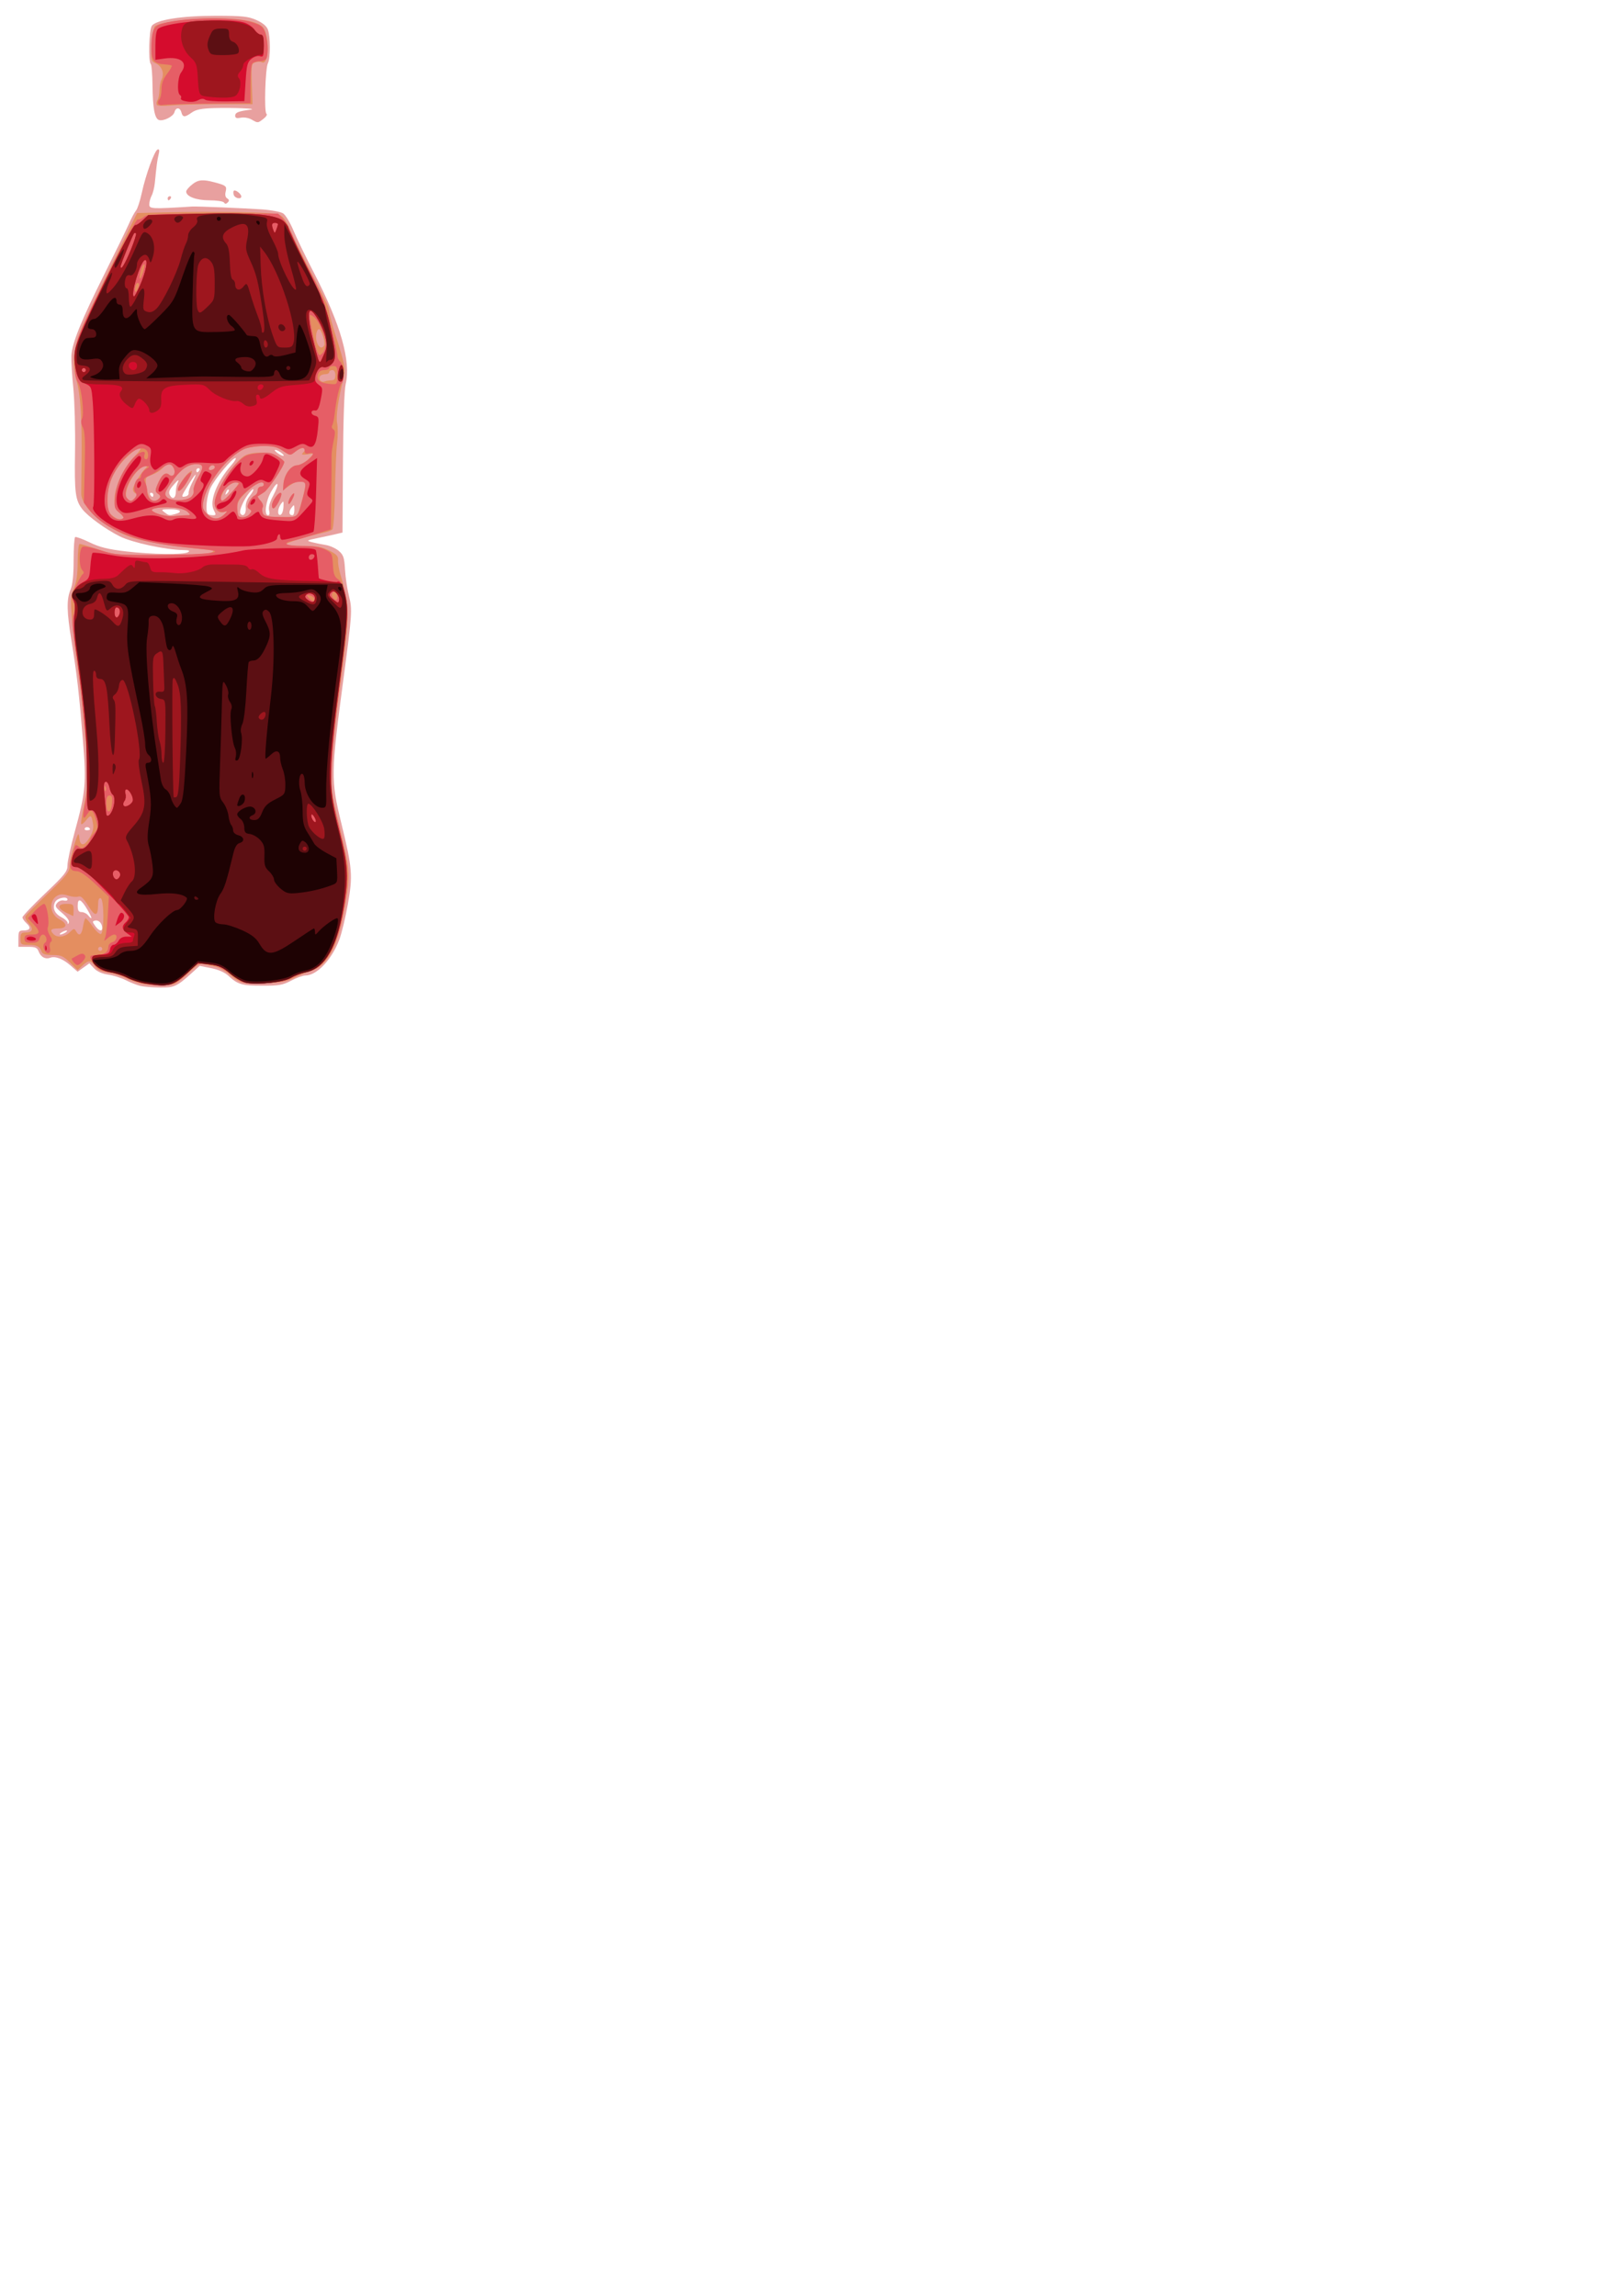 <?xml version="1.0" encoding="UTF-8" standalone="no"?>
<!-- Created with Inkscape (http://www.inkscape.org/) -->

<svg
   xmlns:dc="http://purl.org/dc/elements/1.1/"
   xmlns:cc="http://creativecommons.org/ns#"
   xmlns:rdf="http://www.w3.org/1999/02/22-rdf-syntax-ns#"
   xmlns:svg="http://www.w3.org/2000/svg"
   xmlns="http://www.w3.org/2000/svg"
   xmlns:sodipodi="http://sodipodi.sourceforge.net/DTD/sodipodi-0.dtd"
   xmlns:inkscape="http://www.inkscape.org/namespaces/inkscape"
   width="210mm"
   height="297mm"
   viewBox="0 0 210 297"
   version="1.1"
   id="svg8"
   inkscape:version="0.92.1 r15371"
   sodipodi:docname="200ml.svg">
  <sodipodi:namedview
     id="base"
     pagecolor="#ffffff"
     bordercolor="#666666"
     borderopacity="1.0"
     inkscape:pageopacity="0.0"
     inkscape:pageshadow="2"
     inkscape:zoom="0.7"
     inkscape:cx="26.519274"
     inkscape:cy="697.17223"
     inkscape:document-units="mm"
     inkscape:current-layer="layer1"
     showgrid="false"
     inkscape:pagecheckerboard="true"
     inkscape:window-width="1920"
     inkscape:window-height="1051"
     inkscape:window-x="-9"
     inkscape:window-y="-9"
     inkscape:window-maximized="1" />
  <defs
     id="defs2" />
  <g
     id="layer1"
     inkscape:groupmode="layer"
     inkscape:label="Layer 1">
    <g
       id="g4562"
       transform="translate(-34.396,-139.095)"
       inkscape:export-xdpi="96"
       inkscape:export-ydpi="96">
      <path
         style="fill:#e8a09f;stroke-width:0.265"
         d="m 52.52,266.627 c -0.437,-0.107 -1.27,-0.436 -1.852,-0.732 -0.582,-0.296 -1.608,-0.618 -2.279,-0.716 -0.786,-0.115 -1.436,-0.406 -1.824,-0.82 l -0.603,-0.642 -0.762,0.543 -0.762,0.542 -0.925,-0.812 c -0.984,-0.864 -1.983,-1.239 -2.634,-0.989 -0.601,0.231 -1.204,-0.095 -1.47,-0.793 -0.202,-0.53 -0.42,-0.625 -1.435,-0.625 h -1.197 v -1.058 c 0,-0.946 0.069,-1.058 0.646,-1.058 0.878,0 1.036,-0.362 0.406,-0.932 -0.288,-0.26 -0.525,-0.604 -0.528,-0.763 -0.003,-0.159 1.307,-1.54 2.911,-3.068 2.598,-2.475 2.916,-2.876 2.915,-3.678 -5.3e-4,-0.495 0.411,-2.4 0.915,-4.233 1.443,-5.25 1.54,-6.318 1.085,-11.932 -0.483,-5.961 -0.798,-8.693 -1.477,-12.832 -0.626,-3.809 -0.656,-5.389 -0.127,-6.655 0.27,-0.646 0.397,-1.866 0.397,-3.812 0,-1.574 0.091,-2.918 0.201,-2.987 0.111,-0.068 0.955,0.24 1.875,0.686 1.288,0.623 2.355,0.89 4.627,1.158 3.493,0.412 7.554,0.463 8.113,0.102 0.294,-0.19 0.121,-0.26 -0.661,-0.269 -2.242,-0.026 -6.607,-0.974 -8.203,-1.78 -1.848,-0.934 -4.114,-2.582 -4.835,-3.517 -0.897,-1.162 -1.02,-2.136 -0.934,-7.399 0.047,-2.838 -0.052,-6.529 -0.219,-8.202 -0.167,-1.673 -0.281,-3.568 -0.253,-4.211 0.071,-1.62 1.263,-4.573 4.281,-10.606 1.42,-2.838 2.842,-5.755 3.161,-6.482 0.319,-0.728 0.732,-1.502 0.919,-1.72 0.187,-0.218 0.52,-1.23 0.74,-2.249 0.518,-2.395 1.656,-5.518 2.06,-5.652 0.223,-0.074 0.26,0.119 0.127,0.657 -0.18,0.728 -0.255,1.29 -0.493,3.68 -0.058,0.586 -0.243,1.322 -0.411,1.636 -0.168,0.314 -0.305,0.825 -0.305,1.135 0,0.585 0.306,0.6 5.556,0.272 0.612,-0.038 6.482,0.202 8.972,0.368 1.224,0.081 2.481,0.315 2.793,0.52 0.312,0.205 0.908,1.188 1.323,2.186 0.415,0.997 1.648,3.54 2.739,5.65 3.38,6.539 4.73,11.305 4.031,14.237 -0.181,0.76 -0.318,4.726 -0.353,10.227 l -0.057,8.986 -0.794,0.189 c -0.437,0.104 -1.508,0.337 -2.381,0.518 -1.486,0.308 -1.537,0.342 -0.794,0.537 0.437,0.114 1.24,0.278 1.785,0.364 0.545,0.086 1.308,0.429 1.696,0.762 0.61,0.525 0.719,0.852 0.812,2.436 0.059,1.006 0.286,2.531 0.504,3.389 0.452,1.776 0.419,2.285 -0.709,10.744 -1.631,12.233 -1.644,13.098 -0.274,18.673 1.423,5.792 1.503,6.794 0.837,10.513 -0.303,1.693 -0.793,3.724 -1.088,4.513 -0.979,2.616 -2.912,4.662 -4.408,4.665 -0.32,5.3e-4 -1.141,0.299 -1.825,0.662 -1.073,0.571 -1.586,0.661 -3.736,0.661 -2.623,0 -3.188,-0.165 -4.387,-1.284 -0.467,-0.436 -1.289,-0.8 -2.23,-0.988 l -1.491,-0.298 -1.077,0.974 c -1.883,1.703 -2.24,1.862 -4.112,1.833 -0.95,-0.015 -2.084,-0.114 -2.521,-0.221 z m -9.657,-6.895 c 0.218,-0.141 0.278,-0.256 0.132,-0.256 -0.146,0 -0.443,0.115 -0.661,0.256 -0.218,0.141 -0.278,0.256 -0.132,0.256 0.146,0 0.443,-0.115 0.661,-0.256 z m 4.758,-0.595 c -0.007,-0.583 -0.443,-1.047 -0.895,-0.952 -0.402,0.085 -0.404,0.141 -0.019,0.687 0.459,0.652 0.921,0.785 0.914,0.265 z M 42.441,257.213 c -0.907,-0.761 -0.979,-0.906 -0.648,-1.304 0.204,-0.246 0.588,-0.391 0.853,-0.322 0.265,0.069 0.482,0.018 0.482,-0.114 0,-0.481 -1.306,-0.236 -1.593,0.299 -0.404,0.755 -0.092,1.514 0.818,1.984 0.426,0.22 0.784,0.547 0.796,0.725 0.014,0.213 0.071,0.198 0.167,-0.044 0.087,-0.218 -0.269,-0.716 -0.874,-1.224 z m 3.257,-0.448 c -0.825,-1.397 -1.248,-1.565 -1.248,-0.495 0,0.622 0.118,0.816 0.497,0.816 0.273,0 0.645,0.179 0.826,0.397 0.62,0.747 0.583,0.397 -0.075,-0.718 z M 46.037,246.386 c 0,-0.279 -0.508,-0.397 -0.659,-0.152 -0.091,0.148 0.019,0.269 0.246,0.269 0.227,0 0.412,-0.052 0.412,-0.117 z m 11.046,-40.796 c 1.026,-0.275 0.65,-0.627 -0.661,-0.619 -1.163,0.008 -1.218,0.037 -0.743,0.397 0.58,0.439 0.589,0.44 1.405,0.222 z m 4.972,-0.516 c -0.596,-1.149 0.387,-3.652 2.282,-5.81 0.442,-0.504 0.682,-0.916 0.532,-0.916 -0.422,0 -2.647,2.655 -3.23,3.854 -0.505,1.04 -0.708,3.017 -0.346,3.378 0.097,0.097 0.388,0.176 0.646,0.176 0.42,0 0.432,-0.072 0.115,-0.682 z m 4.141,-0.278 c -0.05,-0.489 0.124,-1.044 0.463,-1.475 0.707,-0.899 0.699,-1.341 -0.009,-0.475 -0.729,0.893 -1.355,2.343 -1.152,2.671 0.322,0.521 0.777,0.05 0.697,-0.722 z m 3.023,0.332 c -0.102,-0.408 0.077,-1.069 0.511,-1.886 0.881,-1.657 0.689,-2.156 -0.227,-0.592 -0.722,1.232 -0.975,3.106 -0.419,3.106 0.177,0 0.231,-0.25 0.136,-0.628 z m 1.851,-0.441 c 0.042,-0.828 0.017,-0.858 -0.324,-0.393 -0.455,0.623 -0.485,1.544 -0.045,1.398 0.178,-0.059 0.344,-0.512 0.369,-1.005 z m 1.416,0.341 c -0.008,-0.689 -0.028,-0.701 -0.388,-0.226 -0.383,0.506 -0.313,0.953 0.148,0.953 0.137,0 0.245,-0.327 0.241,-0.728 z M 57.15,202.681 c 0,-0.365 0.125,-0.923 0.278,-1.241 0.173,-0.361 -0.021,-0.24 -0.517,0.323 -0.632,0.717 -0.74,1.002 -0.529,1.396 0.342,0.639 0.768,0.374 0.768,-0.478 z m -2.91,0.43 c 0,-0.146 -0.126,-0.265 -0.28,-0.265 -0.154,0 -0.207,0.119 -0.117,0.265 0.09,0.146 0.216,0.265 0.28,0.265 0.064,0 0.117,-0.119 0.117,-0.265 z m 4.562,-0.221 c -0.038,-0.177 0.173,-0.795 0.468,-1.373 0.742,-1.455 0.505,-1.316 -0.493,0.289 -0.968,1.556 -0.989,1.643 -0.37,1.507 0.255,-0.056 0.432,-0.246 0.395,-0.423 z m 5.177,-0.448 c -0.081,-0.082 -0.229,0.065 -0.329,0.326 -0.144,0.377 -0.113,0.407 0.148,0.148 0.181,-0.179 0.262,-0.393 0.181,-0.474 z m -3.785,-2.507 c 0.09,-0.146 0.037,-0.265 -0.117,-0.265 -0.154,0 -0.28,0.119 -0.28,0.265 0,0.146 0.052,0.265 0.117,0.265 0.064,0 0.19,-0.119 0.28,-0.265 z m 10.599,-2.257 c -0.282,-0.214 -0.633,-0.388 -0.778,-0.388 -0.146,0 -0.033,0.175 0.249,0.388 0.282,0.214 0.633,0.388 0.778,0.388 0.146,0 0.033,-0.175 -0.249,-0.388 z m -7.41,-32.38 c -0.098,-0.159 -0.943,-0.288 -1.891,-0.288 -1.72,0 -3.035,-0.506 -3.003,-1.155 0.008,-0.165 0.369,-0.581 0.803,-0.923 0.759,-0.6 1.363,-0.651 2.886,-0.244 1.454,0.389 1.59,0.501 1.42,1.178 -0.11,0.438 -0.042,0.75 0.196,0.897 0.271,0.167 0.287,0.302 0.066,0.524 -0.213,0.213 -0.349,0.217 -0.476,0.011 z m -7.29,-0.552 c 0,-0.146 0.126,-0.265 0.28,-0.265 0.154,0 0.207,0.119 0.117,0.265 -0.09,0.146 -0.216,0.265 -0.28,0.265 -0.064,0 -0.117,-0.119 -0.117,-0.265 z m 8.558,-0.408 c -0.086,-0.225 -0.085,-0.48 0.002,-0.567 0.188,-0.188 0.965,0.409 0.965,0.743 0,0.399 -0.802,0.253 -0.967,-0.176 z m 2.29,-9.781 c -0.377,-0.217 -0.975,-0.318 -1.389,-0.234 -0.546,0.11 -0.728,0.044 -0.728,-0.266 0,-0.409 0.444,-0.581 1.984,-0.774 1.103,-0.138 -2.196,-0.277 -4.763,-0.202 -1.592,0.047 -2.294,0.189 -2.834,0.572 -0.907,0.645 -1.171,0.641 -1.344,-0.02 -0.176,-0.673 -0.726,-0.686 -0.899,-0.022 -0.149,0.569 -1.463,1.216 -2.029,0.999 -0.535,-0.205 -0.78,-1.556 -0.811,-4.464 -0.015,-1.408 -0.115,-2.649 -0.222,-2.756 -0.336,-0.336 -0.223,-4.467 0.135,-4.953 0.577,-0.784 3.901,-1.304 8.301,-1.299 3.451,0.004 4.17,0.079 5.227,0.547 0.8,0.354 1.317,0.782 1.489,1.235 0.336,0.884 0.342,3.721 0.009,4.343 -0.348,0.65 -0.516,6.353 -0.193,6.552 0.14,0.087 -0.029,0.376 -0.376,0.643 -0.754,0.58 -0.724,0.578 -1.557,0.097 z"
         id="path4576"
         inkscape:connector-curvature="0" />
      <path
         style="fill:#e48e60;stroke-width:0.265"
         d="m 52.582,266.323 c -0.548,-0.129 -1.441,-0.459 -1.984,-0.732 -0.543,-0.274 -1.556,-0.58 -2.25,-0.682 -0.922,-0.134 -1.375,-0.358 -1.684,-0.829 -0.521,-0.794 -0.816,-0.806 -1.605,-0.066 l -0.616,0.579 -0.999,-0.976 c -0.867,-0.847 -1.165,-0.976 -2.253,-0.976 -0.953,0 -1.295,-0.111 -1.425,-0.463 -0.247,-0.67 -0.613,-0.851 -1.731,-0.856 -0.925,-0.004 -0.992,-0.058 -0.992,-0.798 0,-0.665 0.105,-0.794 0.646,-0.794 0.925,0 1.088,-0.471 0.412,-1.191 -0.35,-0.372 -0.503,-0.755 -0.381,-0.952 0.112,-0.182 1.434,-1.515 2.938,-2.964 2.374,-2.287 2.734,-2.747 2.734,-3.498 0,-0.476 0.265,-1.681 0.588,-2.678 0.531,-1.638 0.597,-1.73 0.678,-0.954 0.119,1.135 0.658,1.098 1.36,-0.093 0.415,-0.704 0.518,-1.188 0.394,-1.852 -0.199,-1.062 -0.27,-1.086 -0.904,-0.304 -0.265,0.327 -0.538,0.536 -0.605,0.463 -0.067,-0.073 0.099,-1.204 0.37,-2.514 0.566,-2.738 0.606,-4.076 0.233,-7.862 -0.147,-1.497 -0.397,-4.031 -0.555,-5.632 -0.158,-1.601 -0.462,-4.042 -0.675,-5.424 -0.213,-1.382 -0.479,-3.764 -0.591,-5.292 -0.177,-2.402 -0.139,-2.921 0.275,-3.836 0.343,-0.758 0.481,-1.714 0.485,-3.373 0.003,-1.279 0.118,-2.315 0.257,-2.315 0.138,0 1.239,0.327 2.447,0.728 2.137,0.708 2.354,0.727 8.017,0.711 3.507,-0.01 6.084,-0.129 6.482,-0.299 0.594,-0.254 0.5,-0.299 -0.926,-0.441 -4.184,-0.417 -7.57,-0.972 -9.193,-1.507 -3.465,-1.141 -6.629,-3.875 -6.62,-5.721 0.002,-0.41 0.022,-2.413 0.044,-4.45 0.058,-5.26 -0.154,-8.512 -0.66,-10.149 -0.646,-2.087 -0.394,-4.416 0.762,-7.049 0.511,-1.164 2.313,-4.932 4.003,-8.373 l 3.074,-6.256 3.237,-0.076 c 6.857,-0.161 14.359,-0.034 15.093,0.256 0.562,0.222 0.935,0.731 1.525,2.08 0.43,0.982 1.308,2.798 1.953,4.035 0.644,1.237 1.438,2.785 1.763,3.44 0.325,0.655 0.749,1.507 0.941,1.893 0.193,0.386 0.35,0.901 0.35,1.144 0,0.243 0.346,1.534 0.768,2.87 1.325,4.187 1.388,4.53 1.065,5.784 -0.667,2.594 -0.991,4.894 -0.812,5.769 0.104,0.508 0.102,1.639 -0.003,2.514 -0.106,0.875 -0.229,3.714 -0.274,6.309 -0.047,2.738 -0.193,4.805 -0.347,4.925 -0.146,0.114 -0.563,0.275 -0.927,0.357 -2.429,0.549 -5.027,1.346 -5.027,1.542 0,0.128 0.987,0.232 2.193,0.232 1.748,0 2.432,0.121 3.373,0.595 0.961,0.485 1.171,0.718 1.13,1.257 -0.028,0.364 0.111,1.197 0.309,1.852 1.258,4.173 1.258,4.959 0.004,14.155 -0.516,3.784 -1.008,8.427 -1.093,10.319 -0.151,3.364 -0.131,3.535 0.907,7.805 1.428,5.873 1.475,6.432 0.854,10.234 -0.888,5.442 -2.249,8.09 -4.512,8.779 -0.649,0.198 -1.656,0.608 -2.238,0.912 -0.78,0.407 -1.7,0.582 -3.496,0.664 -2.976,0.136 -3.382,0.042 -4.713,-1.089 -0.578,-0.491 -1.424,-0.966 -1.88,-1.055 -0.456,-0.089 -1.121,-0.235 -1.479,-0.325 -0.526,-0.132 -0.889,0.07 -1.911,1.063 -0.694,0.674 -1.554,1.337 -1.912,1.473 -0.79,0.3 -3.032,0.28 -4.391,-0.04 z m -4.957,-4.475 c 0,-0.146 -0.119,-0.265 -0.265,-0.265 -0.146,0 -0.265,0.119 -0.265,0.265 0,0.146 0.119,0.265 0.265,0.265 0.146,0 0.265,-0.119 0.265,-0.265 z m -4.198,-2.152 c 0.508,-0.508 0.589,-0.521 0.807,-0.132 0.402,0.718 0.729,0.492 0.908,-0.626 0.093,-0.582 0.243,-1.056 0.334,-1.053 0.091,0.003 0.504,0.485 0.919,1.072 0.415,0.586 0.891,1.02 1.058,0.964 0.44,-0.147 0.415,-4.474 -0.027,-4.621 -0.22,-0.073 -0.332,0.185 -0.335,0.772 -0.007,1.61 -0.369,1.668 -1.279,0.203 -0.62,-0.997 -0.959,-1.314 -1.276,-1.192 -0.238,0.091 -0.825,0.036 -1.305,-0.122 -0.617,-0.204 -1.026,-0.206 -1.397,-0.007 -1.159,0.62 -1.02,2.411 0.238,3.061 1.107,0.572 1.036,1.189 -0.136,1.189 -0.969,0 -1.141,0.209 -0.609,0.741 0.492,0.492 1.476,0.376 2.099,-0.247 z m -0.499,-2.543 c -1.152,-0.573 -1.12,-1.126 0.066,-1.126 0.853,0 0.926,0.063 0.926,0.794 0,0.437 -0.03,0.786 -0.066,0.777 -0.036,-0.009 -0.453,-0.209 -0.926,-0.445 z m 7.421,-51.035 c 0.092,-0.092 -0.126,-0.398 -0.485,-0.681 -0.528,-0.415 -0.652,-0.75 -0.652,-1.751 2.64e-4,-1.611 1.195,-4.153 2.624,-5.582 1.414,-1.414 0.666,-1.441 -0.863,-0.032 -1.741,1.605 -2.636,3.455 -2.664,5.505 -0.02,1.475 0.057,1.759 0.601,2.2 0.639,0.518 1.141,0.637 1.439,0.34 z m 13.15,-0.56 c 0.354,-0.362 0.343,-0.387 -0.1,-0.232 -0.688,0.242 -1.223,-0.282 -1.223,-1.199 0,-1.402 2.198,-4.913 3.76,-6.007 0.89,-0.623 3.358,-0.625 4.364,-0.003 0.479,0.296 0.871,0.63 0.871,0.742 0,0.518 -2.043,3.568 -2.639,3.939 -0.368,0.229 -0.717,0.452 -0.777,0.495 -0.06,0.043 0.101,0.31 0.357,0.593 0.256,0.283 0.386,0.642 0.29,0.798 -0.096,0.156 -0.106,0.503 -0.021,0.77 0.132,0.414 0.469,0.493 2.272,0.527 1.97,0.037 2.133,-0.001 2.344,-0.555 0.322,-0.848 0.847,-2.882 0.904,-3.506 0.071,-0.776 -0.861,-0.802 -1.96,-0.056 l -0.926,0.628 0.052,-0.745 c 0.086,-1.243 0.932,-2.422 1.763,-2.459 0.422,-0.018 1.035,-0.347 1.454,-0.779 l 0.725,-0.747 -0.868,0.116 c -0.596,0.08 -0.783,0.031 -0.595,-0.157 0.774,-0.774 -0.013,-0.926 -0.956,-0.184 -0.648,0.509 -0.655,0.509 -1.58,-0.118 -0.735,-0.499 -1.27,-0.629 -2.566,-0.624 -0.904,0.004 -2.019,0.187 -2.491,0.41 -2.214,1.047 -4.806,4.387 -5.239,6.751 -0.152,0.833 -0.077,1.08 0.514,1.67 0.743,0.743 1.501,0.72 2.271,-0.068 z m 6.085,-1.08 c 0,-0.6 0.93,-1.847 1.187,-1.591 0.197,0.196 -0.511,1.688 -0.921,1.942 -0.147,0.091 -0.266,-0.067 -0.266,-0.351 z m 2.126,-0.325 c -0.005,-0.227 0.165,-0.644 0.379,-0.926 0.497,-0.658 0.503,-0.189 0.008,0.677 -0.242,0.424 -0.381,0.513 -0.387,0.249 z m -13.248,1.606 c 0.608,-0.003 0.622,-0.033 0.212,-0.443 -0.262,-0.262 -1.029,-0.489 -1.897,-0.561 -1.509,-0.125 -2.998,0.101 -2.69,0.409 0.423,0.423 1.946,0.808 2.797,0.707 0.509,-0.06 1.219,-0.111 1.578,-0.113 z m 8.228,-0.155 c 0.286,-0.345 0.283,-0.456 -0.019,-0.643 -0.293,-0.181 -0.303,-0.36 -0.051,-0.913 0.172,-0.378 0.493,-0.757 0.713,-0.841 0.22,-0.084 0.399,-0.379 0.399,-0.654 0,-0.275 0.179,-0.501 0.397,-0.501 0.218,0 0.397,-0.119 0.397,-0.265 0,-0.62 -1.052,-0.18 -2.202,0.922 -0.992,0.95 -1.238,1.362 -1.238,2.073 0,0.488 0.079,0.966 0.176,1.063 0.315,0.315 1.073,0.187 1.428,-0.241 z m -14.8,-2.14 c 0.283,-0.343 0.29,-0.464 0.032,-0.551 -0.182,-0.061 -0.331,-0.303 -0.331,-0.538 0,-0.431 1.228,-2.406 1.719,-2.766 0.161,-0.118 0.125,-0.196 -0.092,-0.198 -1.146,-0.013 -3.063,3.324 -2.381,4.146 0.381,0.46 0.614,0.439 1.052,-0.092 z m 3.079,0.132 c 0.235,-0.235 0.205,-0.384 -0.126,-0.626 -0.38,-0.278 -0.391,-0.424 -0.082,-1.169 0.523,-1.262 1.027,-1.695 1.509,-1.296 0.523,0.434 0.948,-0.209 0.585,-0.886 -0.333,-0.622 -0.833,-0.605 -1.424,0.049 -0.262,0.289 -0.879,0.672 -1.372,0.85 -0.881,0.319 -0.893,0.344 -0.722,1.525 0.249,1.726 0.87,2.317 1.632,1.554 z m 4.141,-0.202 c 0.251,-0.208 0.402,-0.584 0.336,-0.836 -0.066,-0.251 0.164,-0.957 0.511,-1.567 0.849,-1.494 0.813,-1.849 -0.189,-1.849 -1.094,0 -2.142,0.79 -3.257,2.454 -0.823,1.228 -0.879,1.42 -0.529,1.807 0.487,0.538 2.475,0.532 3.127,-0.01 z m -1.698,-0.958 c 0,-0.355 0.789,-1.62 1.296,-2.079 0.74,-0.669 0.702,-0.319 -0.116,1.077 -0.575,0.981 -1.179,1.495 -1.179,1.002 z m 6.945,0.371 c 0.552,-0.604 0.947,-1.154 0.878,-1.222 -0.329,-0.329 -1.507,0.295 -1.865,0.988 -0.852,1.647 -0.402,1.754 0.987,0.235 z m -2.168,-3.268 c -0.021,-0.393 -0.613,-0.321 -0.75,0.091 -0.074,0.223 0.047,0.322 0.323,0.265 0.243,-0.05 0.435,-0.21 0.427,-0.356 z m 15.089,-11.245 c 0.365,0 0.508,-0.186 0.508,-0.661 0,-0.412 -0.15,-0.661 -0.397,-0.661 -0.218,0 -0.397,0.119 -0.397,0.265 0,0.146 -0.231,0.265 -0.514,0.265 -0.282,0 -0.587,0.119 -0.677,0.265 -0.248,0.401 0.134,0.85 0.578,0.679 0.215,-0.083 0.62,-0.15 0.899,-0.15 z m -0.944,-4.503 c 0.201,-0.325 -0.353,-2.111 -0.654,-2.111 -0.357,0 -0.52,1.076 -0.264,1.748 0.253,0.665 0.638,0.818 0.918,0.363 z M 54.69,152.663 c -0.083,-0.135 -0.042,-0.418 0.092,-0.629 0.134,-0.211 0.245,-0.779 0.247,-1.262 0.002,-0.483 0.126,-1.105 0.275,-1.384 0.396,-0.739 0.053,-1.728 -0.722,-2.081 -0.658,-0.3 -0.672,-0.36 -0.552,-2.424 0.067,-1.164 0.239,-2.233 0.381,-2.375 0.501,-0.501 4.411,-1.045 7.511,-1.045 3.451,0 5.507,0.331 6.363,1.024 1.037,0.84 0.984,5.287 -0.055,4.645 -0.13,-0.081 -0.485,-0.068 -0.788,0.028 -0.518,0.164 -0.545,0.333 -0.461,2.795 l 0.09,2.621 -4.525,-2.5e-4 c -2.489,-1.5e-4 -5.241,0.074 -6.115,0.166 -0.889,0.093 -1.657,0.058 -1.741,-0.079 z"
         id="path4574"
         inkscape:connector-curvature="0" />
      <path
         style="fill:#e65e66;stroke-width:0.265"
         d="m 53.008,266.335 c -0.605,-0.12 -1.56,-0.452 -2.123,-0.74 -0.563,-0.287 -1.587,-0.607 -2.276,-0.71 -0.927,-0.139 -1.424,-0.391 -1.912,-0.972 -0.872,-1.036 -0.832,-1.272 0.214,-1.272 0.959,0 1.508,-0.393 1.508,-1.08 0,-0.245 0.238,-0.508 0.529,-0.584 0.56,-0.146 0.747,-0.982 0.219,-0.982 -0.17,0 -0.548,0.208 -0.839,0.463 -0.508,0.445 -0.521,0.443 -0.322,-0.066 0.114,-0.291 0.268,-1.603 0.342,-2.916 l 0.136,-2.386 -1.762,-1.649 c -1.13,-1.057 -1.986,-1.649 -2.386,-1.649 -1.032,0 -1.08,-0.576 -0.26,-3.139 0.093,-0.291 0.193,-0.296 0.514,-0.03 0.325,0.27 0.496,0.243 0.923,-0.143 0.288,-0.261 0.524,-0.597 0.524,-0.747 0,-0.15 0.246,-0.535 0.547,-0.855 0.486,-0.517 0.515,-0.704 0.257,-1.66 -0.353,-1.312 -0.68,-1.557 -1.124,-0.845 -0.599,0.959 -0.685,0.579 -0.311,-1.379 0.428,-2.246 0.463,-4.591 0.118,-7.959 -0.137,-1.334 -0.38,-3.796 -0.54,-5.469 -0.16,-1.673 -0.533,-4.623 -0.828,-6.554 -0.44,-2.878 -0.48,-3.682 -0.224,-4.46 0.247,-0.748 0.241,-1.083 -0.026,-1.583 -0.294,-0.549 -0.254,-0.821 0.298,-2.023 0.351,-0.764 0.757,-1.473 0.903,-1.576 0.171,-0.121 0.149,-0.304 -0.063,-0.516 -0.48,-0.48 -0.429,-2.846 0.065,-3.036 0.216,-0.083 1.258,0.129 2.315,0.471 1.793,0.581 2.311,0.62 7.743,0.595 6.206,-0.029 9.049,-0.405 5.556,-0.734 -6.481,-0.61 -9.25,-1.27 -12.171,-2.899 -0.893,-0.498 -1.964,-1.376 -2.447,-2.006 l -0.86,-1.121 0.113,-4.527 c 0.087,-3.473 0.03,-4.689 -0.246,-5.221 -0.228,-0.442 -0.272,-0.833 -0.12,-1.075 0.349,-0.557 -0.025,-3.977 -0.517,-4.735 -0.301,-0.464 -0.417,-1.257 -0.406,-2.778 0.019,-2.518 0.185,-2.944 4.806,-12.259 1.711,-3.45 3.186,-6.114 3.351,-6.054 0.162,0.059 0.516,-0.085 0.786,-0.321 0.43,-0.376 1.53,-0.428 8.924,-0.428 h 8.433 l 0.629,0.661 c 0.346,0.364 0.972,1.495 1.392,2.514 0.42,1.019 1.327,2.894 2.016,4.168 0.689,1.274 1.476,2.881 1.749,3.572 0.52,1.317 1.899,6.772 1.899,7.509 0,0.236 0.179,0.577 0.397,0.758 0.44,0.365 0.557,2.516 0.15,2.767 -0.262,0.162 -0.72,2.188 -0.912,4.032 -0.063,0.611 -0.201,1.249 -0.306,1.419 -0.105,0.17 -0.041,0.401 0.142,0.513 0.258,0.16 0.267,0.491 0.041,1.492 -0.16,0.708 -0.28,1.584 -0.267,1.948 0.013,0.364 -0.002,2.648 -0.034,5.075 l -0.058,4.414 -2.024,0.648 c -1.113,0.356 -2.411,0.731 -2.884,0.833 -1.526,0.327 -0.916,0.672 1.191,0.672 1.422,2.6e-4 2.334,0.142 2.977,0.463 0.876,0.438 0.93,0.543 1.005,1.962 0.064,1.223 0.191,1.573 0.687,1.898 0.888,0.582 1.332,2.966 1.101,5.913 -0.101,1.282 -0.54,5.01 -0.977,8.285 -0.437,3.274 -0.86,7.62 -0.941,9.657 -0.145,3.666 -0.136,3.75 0.944,8.217 1.249,5.169 1.324,6.574 0.573,10.787 -0.831,4.663 -2.358,7.273 -4.612,7.879 -0.598,0.161 -1.555,0.537 -2.126,0.836 -0.767,0.401 -1.699,0.573 -3.572,0.659 -2.401,0.11 -2.583,0.08 -3.46,-0.567 -1.954,-1.443 -2.458,-1.693 -3.764,-1.866 -1.33,-0.176 -1.363,-0.163 -2.562,1.012 -1.775,1.739 -2.925,2.034 -5.754,1.474 z M 48.898,242.976 c 0.062,-0.739 -0.017,-0.972 -0.331,-0.972 -0.307,0 -0.413,0.278 -0.413,1.08 0,1.379 0.626,1.287 0.744,-0.109 z m -0.827,-2.08 c -0.084,-0.211 -0.147,-0.148 -0.16,0.16 -0.011,0.279 0.051,0.435 0.139,0.347 0.088,-0.088 0.097,-0.316 0.021,-0.507 z m 27.005,-24.358 c -0.061,-0.182 -0.335,-0.374 -0.609,-0.427 -0.432,-0.084 -0.451,-0.039 -0.144,0.331 0.42,0.506 0.91,0.569 0.753,0.097 z m 2.86,-0.648 c -0.123,-0.32 -0.243,-0.355 -0.464,-0.135 -0.22,0.22 -0.204,0.411 0.065,0.735 0.41,0.494 0.669,0.105 0.398,-0.6 z M 50.35,206.118 c 0.092,-0.092 -0.141,-0.41 -0.518,-0.706 -0.632,-0.497 -0.674,-0.658 -0.547,-2.063 0.15,-1.65 1.051,-3.581 2.318,-4.969 0.782,-0.857 1.756,-1.143 1.485,-0.437 -0.082,0.214 -0.048,0.451 0.076,0.528 0.413,0.255 0.571,-0.739 0.181,-1.13 -0.881,-0.881 -3.052,0.734 -4.31,3.207 -0.9,1.768 -1.02,4.321 -0.245,5.18 0.491,0.544 1.223,0.728 1.56,0.391 z m 13.15,-0.554 c 0.353,-0.356 0.353,-0.386 0,-0.272 -0.686,0.222 -1.323,-0.303 -1.323,-1.09 0,-1.119 1.414,-3.716 2.77,-5.089 1.101,-1.114 1.344,-1.234 2.824,-1.389 1.367,-0.143 1.759,-0.083 2.51,0.381 0.49,0.303 0.891,0.642 0.891,0.754 0,0.518 -2.043,3.568 -2.639,3.939 -0.368,0.229 -0.717,0.452 -0.777,0.495 -0.06,0.043 0.101,0.31 0.357,0.593 0.256,0.283 0.386,0.642 0.29,0.798 -0.096,0.156 -0.106,0.503 -0.021,0.77 0.132,0.414 0.469,0.493 2.272,0.527 2.368,0.045 2.223,0.162 2.885,-2.341 0.556,-2.103 0.524,-2.254 -0.471,-2.207 -0.486,0.023 -1.147,0.29 -1.47,0.593 l -0.587,0.552 0.055,-0.788 c 0.088,-1.269 0.924,-2.465 1.75,-2.501 0.659,-0.029 2.062,-1.044 2.062,-1.491 0,-0.107 -0.238,-0.131 -0.529,-0.055 -0.368,0.096 -0.529,0.008 -0.529,-0.289 0,-0.57 -0.435,-0.54 -1.229,0.084 -0.648,0.509 -0.655,0.509 -1.58,-0.118 -0.735,-0.499 -1.27,-0.629 -2.566,-0.624 -0.904,0.004 -2.019,0.187 -2.491,0.41 -2.214,1.047 -4.806,4.387 -5.239,6.751 -0.152,0.833 -0.077,1.08 0.514,1.67 0.741,0.741 1.495,0.721 2.271,-0.062 z m 6.085,-1.086 c 0,-0.6 0.93,-1.847 1.187,-1.591 0.197,0.196 -0.511,1.688 -0.921,1.942 -0.147,0.091 -0.266,-0.067 -0.266,-0.351 z m 2.126,-0.325 c -0.005,-0.227 0.165,-0.644 0.379,-0.926 0.497,-0.658 0.503,-0.189 0.008,0.677 -0.242,0.424 -0.381,0.513 -0.387,0.249 z m -13.248,1.606 c 0.608,-0.003 0.622,-0.033 0.212,-0.443 -0.262,-0.262 -1.029,-0.489 -1.897,-0.561 -1.509,-0.125 -2.998,0.101 -2.69,0.409 0.423,0.423 1.946,0.808 2.797,0.707 0.509,-0.06 1.219,-0.111 1.578,-0.113 z m 8.228,-0.155 c 0.286,-0.345 0.283,-0.456 -0.019,-0.643 -0.293,-0.181 -0.303,-0.36 -0.051,-0.913 0.172,-0.378 0.493,-0.757 0.713,-0.841 0.22,-0.084 0.399,-0.379 0.399,-0.654 0,-0.275 0.179,-0.501 0.397,-0.501 0.218,0 0.397,-0.119 0.397,-0.265 0,-0.593 -1.003,-0.198 -2.186,0.86 -1.057,0.946 -1.256,1.275 -1.255,2.073 7.94e-4,0.521 0.081,1.027 0.178,1.124 0.315,0.315 1.073,0.187 1.428,-0.241 z m -14.833,-2.096 c 0.249,-0.299 0.255,-0.486 0.027,-0.762 -0.344,-0.414 0.035,-1.752 0.496,-1.752 0.149,0 0.271,-0.172 0.271,-0.382 0,-0.21 0.265,-0.567 0.588,-0.794 0.58,-0.406 0.58,-0.412 0.036,-0.412 -1.259,0 -3.207,3.22 -2.479,4.098 0.417,0.503 0.645,0.503 1.061,0.003 z m 3.113,0.089 c 0.235,-0.235 0.205,-0.384 -0.126,-0.626 -0.38,-0.278 -0.391,-0.424 -0.082,-1.169 0.523,-1.262 1.027,-1.695 1.509,-1.296 0.523,0.434 0.948,-0.209 0.585,-0.886 -0.336,-0.628 -0.679,-0.602 -1.667,0.127 -0.45,0.332 -1.151,0.749 -1.556,0.925 -0.622,0.27 -0.694,0.401 -0.463,0.834 0.151,0.282 0.275,0.795 0.275,1.139 0,1.059 0.873,1.605 1.525,0.953 z m 4.141,-0.202 c 0.251,-0.208 0.402,-0.584 0.336,-0.836 -0.066,-0.251 0.164,-0.957 0.511,-1.567 0.849,-1.494 0.813,-1.849 -0.189,-1.849 -1.094,0 -2.142,0.79 -3.257,2.454 -0.823,1.228 -0.879,1.42 -0.529,1.807 0.487,0.538 2.475,0.532 3.127,-0.01 z m -1.698,-1.016 c 0,-0.416 1.166,-1.997 1.571,-2.13 0.255,-0.084 0.156,0.255 -0.301,1.028 -0.647,1.096 -1.27,1.637 -1.27,1.102 z m 6.94,0.435 c 0.549,-0.6 0.998,-1.136 0.998,-1.191 0,-0.054 -0.244,-0.099 -0.542,-0.099 -0.659,0 -1.839,1.214 -1.839,1.891 0,0.729 0.278,0.608 1.383,-0.601 z m -2.163,-3.274 c -0.021,-0.393 -0.613,-0.321 -0.75,0.091 -0.074,0.223 0.047,0.322 0.323,0.265 0.243,-0.05 0.435,-0.21 0.427,-0.356 z m 15.861,-11.906 c 0,-1.014 -0.078,-1.191 -0.529,-1.191 -0.291,0 -0.529,0.119 -0.529,0.265 0,0.146 -0.29,0.265 -0.644,0.265 -0.422,0 -0.705,0.192 -0.82,0.556 -0.256,0.805 0.319,1.183 1.927,1.266 0.534,0.028 0.595,-0.092 0.595,-1.16 z m -1.529,-4.072 c -0.028,-0.976 -0.871,-2.939 -1.477,-3.44 -0.245,-0.203 -0.485,-0.322 -0.533,-0.265 -0.139,0.167 0.543,3.734 0.876,4.581 0.279,0.712 0.338,0.739 0.73,0.347 0.235,-0.235 0.417,-0.785 0.404,-1.224 z m -24.14,-7.651 c 0.002,-0.19 -0.115,-0.273 -0.261,-0.183 -0.146,0.09 -0.263,0.424 -0.261,0.743 0.003,0.471 0.052,0.505 0.261,0.183 0.141,-0.218 0.258,-0.553 0.261,-0.743 z m 0.649,-2.035 c 0.13,-0.554 0.103,-0.711 -0.092,-0.521 -0.153,0.15 -0.348,0.686 -0.433,1.191 -0.185,1.097 0.235,0.56 0.525,-0.67 z m -9.116,89.687 c -0.184,-0.222 -0.288,-0.43 -0.231,-0.463 1.201,-0.691 1.378,-0.743 1.637,-0.485 0.197,0.197 0.136,0.439 -0.204,0.815 -0.581,0.642 -0.762,0.662 -1.202,0.132 z m -3.842,-1.746 c -0.108,-0.34 -0.048,-0.643 0.153,-0.767 0.381,-0.235 0.155,-1.052 -0.291,-1.052 -0.164,0 -0.36,0.238 -0.436,0.529 -0.104,0.398 -0.361,0.529 -1.034,0.529 -0.719,0 -0.895,-0.104 -0.895,-0.529 0,-0.428 0.176,-0.529 0.926,-0.529 1.119,0 1.177,-0.371 0.214,-1.376 l -0.712,-0.743 0.896,-0.925 c 0.493,-0.509 1.036,-0.925 1.207,-0.925 0.356,0 0.737,2.358 0.487,3.011 -0.091,0.238 0.024,0.723 0.257,1.078 0.285,0.435 0.331,0.703 0.14,0.821 -0.156,0.096 -0.212,0.46 -0.124,0.808 0.205,0.816 -0.53,0.882 -0.788,0.07 z m 14.798,-109.288 c -0.089,-0.145 -0.03,-0.395 0.132,-0.557 0.162,-0.162 0.294,-0.765 0.294,-1.341 0,-0.733 0.217,-1.331 0.725,-1.998 0.399,-0.523 0.667,-0.998 0.595,-1.056 -0.072,-0.058 -0.512,-0.129 -0.979,-0.157 -1.274,-0.077 -1.665,-0.543 -1.665,-1.986 0,-2.077 0.248,-2.841 1.021,-3.149 2.273,-0.905 9.473,-1.106 11.943,-0.333 1.263,0.395 1.497,0.576 1.771,1.373 0.346,1.006 0.437,2.62 0.185,3.277 -0.094,0.245 -0.471,0.419 -0.91,0.419 -0.412,0 -0.846,0.149 -0.964,0.331 -0.118,0.182 -0.214,1.402 -0.214,2.712 v 2.381 l -5.424,0.053 c -2.983,0.029 -5.632,0.107 -5.887,0.174 -0.255,0.066 -0.536,0.002 -0.625,-0.142 z"
         id="path4572"
         inkscape:connector-curvature="0" />
      <path
         style="fill:#d50c2d;stroke-width:0.265"
         d="m 53.308,266.349 c -0.731,-0.107 -1.821,-0.447 -2.423,-0.754 -0.602,-0.307 -1.612,-0.637 -2.243,-0.732 -1.256,-0.19 -2.339,-0.988 -2.339,-1.723 0,-0.361 0.256,-0.486 1.124,-0.549 0.935,-0.068 1.139,-0.182 1.209,-0.677 0.046,-0.327 0.251,-0.595 0.454,-0.595 0.203,0 0.497,-0.238 0.652,-0.529 0.175,-0.328 0.554,-0.529 0.994,-0.529 h 0.711 l -0.588,-0.412 c -0.685,-0.479 -0.75,-0.976 -0.191,-1.44 0.218,-0.181 0.397,-0.481 0.397,-0.665 0,-0.185 -1.349,-1.718 -2.998,-3.407 -2.345,-2.402 -3.152,-3.071 -3.704,-3.071 -0.522,0 -0.706,-0.134 -0.706,-0.512 0,-0.825 0.497,-1.897 0.858,-1.85 0.75,0.098 0.994,-0.075 1.802,-1.272 0.906,-1.343 1.001,-1.886 0.536,-3.076 -0.205,-0.525 -0.437,-0.72 -0.756,-0.637 -0.424,0.111 -0.46,-0.235 -0.458,-4.402 0.002,-5.754 -0.161,-7.706 -1.361,-16.251 -0.259,-1.847 -0.353,-3.593 -0.245,-4.549 0.118,-1.046 0.07,-1.721 -0.148,-2.07 -0.408,-0.653 0.197,-1.689 1.329,-2.274 0.683,-0.353 0.77,-0.552 0.874,-1.984 0.063,-0.876 0.191,-1.668 0.284,-1.761 0.093,-0.093 1.174,0.03 2.403,0.274 3.78,0.75 12.631,0.438 17.107,-0.604 0.509,-0.119 2.802,-0.244 5.094,-0.28 3.259,-0.05 4.196,0.012 4.297,0.285 0.071,0.192 0.18,1.064 0.242,1.937 0.062,0.873 0.122,1.613 0.134,1.643 0.066,0.171 2.187,0.606 2.379,0.488 0.366,-0.226 0.724,0.411 1.077,1.918 0.388,1.657 0.284,3.134 -0.808,11.429 -1.452,11.03 -1.455,13.281 -0.033,18.785 1.109,4.29 1.223,5.726 0.724,9.137 -0.859,5.876 -2.441,8.75 -5.086,9.241 -0.556,0.103 -1.383,0.416 -1.837,0.695 -0.931,0.572 -4.217,0.951 -5.751,0.663 -0.537,-0.101 -1.469,-0.622 -2.121,-1.187 -0.95,-0.823 -1.441,-1.04 -2.681,-1.185 l -1.517,-0.178 -1.283,1.2 c -1.869,1.748 -2.425,1.899 -5.405,1.461 z m -3.387,-13.921 c 0.187,-0.488 -0.453,-0.996 -0.807,-0.642 -0.289,0.289 -0.024,1.065 0.364,1.065 0.155,0 0.354,-0.191 0.444,-0.424 z m 25.209,-7.537 c -0.162,-0.304 -0.348,-0.499 -0.412,-0.435 -0.185,0.185 0.19,0.987 0.462,0.987 0.135,0 0.113,-0.248 -0.05,-0.552 z m -26.224,-0.916 c 0.369,-0.809 0.401,-1.883 0.063,-2.092 -0.134,-0.083 -0.324,-0.513 -0.421,-0.956 -0.097,-0.443 -0.315,-0.757 -0.483,-0.699 -0.289,0.099 -0.296,0.452 -0.06,2.833 0.05,0.509 0.105,1.075 0.121,1.257 0.049,0.55 0.455,0.372 0.781,-0.343 z m 2.688,-1.392 c 0,-0.532 -0.511,-1.374 -0.834,-1.374 -0.164,0 -0.221,0.247 -0.134,0.582 0.084,0.32 0.028,0.731 -0.124,0.914 -0.152,0.183 -0.201,0.455 -0.109,0.604 0.218,0.352 1.201,-0.242 1.201,-0.725 z M 49.846,218.565 c 0.18,-0.469 -0.005,-0.902 -0.385,-0.902 -0.137,0 -0.249,0.298 -0.249,0.661 0,0.74 0.386,0.887 0.634,0.241 z m 25.295,-2.117 c 0,-0.515 -0.75,-0.787 -1.128,-0.409 -0.222,0.222 -0.167,0.395 0.213,0.673 0.573,0.419 0.915,0.32 0.915,-0.264 z m 2.805,-0.591 c -0.341,-0.341 -0.483,-0.356 -0.753,-0.082 -0.268,0.272 -0.204,0.443 0.329,0.879 0.606,0.496 0.669,0.503 0.753,0.082 0.05,-0.252 -0.098,-0.648 -0.329,-0.879 z m -2.866,-4.759 c 0.058,-0.173 -0.084,-0.314 -0.314,-0.314 -0.23,0 -0.419,0.189 -0.419,0.419 0,0.467 0.57,0.386 0.733,-0.105 z m -34.843,50.596 c 0.013,-0.308 0.075,-0.371 0.16,-0.16 0.076,0.191 0.067,0.419 -0.021,0.507 -0.088,0.088 -0.15,-0.068 -0.139,-0.347 z m -2.402,-1.169 c 0,-0.146 0.231,-0.265 0.514,-0.265 0.282,0 0.587,0.119 0.677,0.265 0.093,0.15 -0.13,0.265 -0.514,0.265 -0.372,0 -0.677,-0.119 -0.677,-0.265 z m 11.753,-2.537 c 0.156,-0.497 0.402,-0.864 0.549,-0.815 0.505,0.168 0.389,0.84 -0.22,1.279 l -0.611,0.44 z m -10.787,0.2 c -0.241,-0.266 -0.359,-0.564 -0.261,-0.661 0.334,-0.334 0.556,-0.176 0.683,0.484 0.151,0.791 0.139,0.796 -0.421,0.177 z m 22.581,-48.493 c -6.65,-0.281 -8.577,-0.644 -11.821,-2.228 -1.888,-0.922 -3.414,-2.307 -3.1,-2.815 0.21,-0.339 0.162,-10.802 -0.062,-13.525 -0.165,-2.009 -0.191,-2.071 -1.017,-2.416 -0.747,-0.312 -0.888,-0.54 -1.18,-1.919 -0.419,-1.973 -0.227,-2.731 1.815,-7.187 2.183,-4.765 5.675,-11.52 5.889,-11.394 0.1,0.059 0.516,-0.207 0.926,-0.591 l 0.745,-0.698 6.153,-0.172 c 7.089,-0.198 10.407,0.088 11.376,0.98 0.327,0.301 0.595,0.675 0.595,0.831 0,0.156 1.077,2.439 2.394,5.074 1.894,3.791 2.508,5.31 2.942,7.277 0.868,3.937 0.902,4.686 0.242,5.301 -0.334,0.311 -0.759,0.463 -1.042,0.373 -0.34,-0.108 -0.569,0.045 -0.788,0.526 -0.436,0.957 -0.386,1.362 0.22,1.787 0.489,0.342 0.506,0.484 0.227,1.87 -0.219,1.089 -0.41,1.481 -0.7,1.431 -0.625,-0.109 -0.673,0.508 -0.052,0.67 0.516,0.135 0.543,0.266 0.377,1.82 -0.215,2.012 -0.583,2.545 -1.403,2.033 -0.477,-0.298 -0.692,-0.279 -1.456,0.133 -0.831,0.447 -0.955,0.452 -1.71,0.062 -0.512,-0.265 -1.487,-0.421 -2.627,-0.421 -1.542,0 -1.99,0.113 -2.99,0.754 -0.647,0.415 -1.395,1.001 -1.662,1.302 -0.435,0.492 -0.704,0.536 -2.605,0.423 -1.669,-0.099 -2.26,-0.034 -2.778,0.306 -0.6,0.393 -0.699,0.394 -1.12,0.013 -0.625,-0.566 -1.138,-0.525 -2.007,0.159 -0.707,0.556 -0.745,0.559 -1.09,0.087 -0.231,-0.316 -0.302,-0.838 -0.199,-1.477 0.131,-0.819 0.065,-1.038 -0.384,-1.278 -0.863,-0.462 -1.168,-0.359 -2.574,0.871 -2.357,2.062 -3.655,5.859 -2.66,7.782 0.562,1.088 1.402,1.277 3.297,0.746 1.909,-0.536 3.019,-0.542 4.021,-0.024 0.595,0.308 0.912,0.336 1.32,0.118 0.317,-0.17 1.02,-0.215 1.717,-0.11 0.755,0.113 1.181,0.078 1.181,-0.098 0,-0.381 -1.278,-1.351 -2.027,-1.539 -0.899,-0.226 -0.767,-0.702 0.139,-0.503 0.587,0.129 0.947,0.008 1.593,-0.537 1.109,-0.933 1.521,-1.701 1.064,-1.984 -0.272,-0.168 -0.278,-0.355 -0.028,-0.902 0.268,-0.588 0.394,-0.648 0.849,-0.404 0.527,0.282 0.525,0.303 -0.179,1.504 -0.982,1.676 -1.026,3.609 -0.099,4.36 0.792,0.641 1.935,0.492 2.855,-0.373 0.528,-0.496 0.659,-0.525 0.869,-0.194 0.136,0.214 0.248,0.479 0.251,0.588 0.009,0.439 1.467,0.16 2.074,-0.397 0.357,-0.327 0.694,-0.476 0.749,-0.331 0.285,0.753 0.666,0.91 2.546,1.056 2.241,0.173 1.939,0.317 3.885,-1.846 0.622,-0.691 0.629,-0.739 0.168,-1.077 -0.409,-0.299 -0.44,-0.479 -0.198,-1.172 0.262,-0.753 0.226,-0.855 -0.459,-1.271 -0.932,-0.567 -0.78,-1.102 0.576,-2.02 l 1.002,-0.678 -0.133,4.672 c -0.073,2.57 -0.226,4.755 -0.34,4.857 -0.211,0.187 -3.525,1.051 -4.032,1.051 -0.152,0 -0.276,-0.198 -0.276,-0.441 0,-0.243 -0.089,-0.352 -0.198,-0.243 -0.109,0.109 -0.198,0.332 -0.198,0.495 0,0.388 -1.74,0.881 -3.572,1.011 -0.8,0.057 -3.182,0.03 -5.292,-0.059 z m -15.875,-22.724 c 0,-0.146 -0.119,-0.265 -0.265,-0.265 -0.146,0 -0.265,0.119 -0.265,0.265 0,0.146 0.119,0.265 0.265,0.265 0.146,0 0.265,-0.119 0.265,-0.265 z m 30.985,-4.297 c -0.284,-1.258 -1.486,-3.376 -1.916,-3.376 -0.38,0 -0.252,1.6 0.295,3.704 0.922,3.542 0.799,3.36 1.387,2.067 0.444,-0.977 0.477,-1.321 0.235,-2.395 z m -23.997,-6.617 c 0.795,-1.811 1.115,-3.473 0.639,-3.314 -0.597,0.199 -1.934,4.703 -1.395,4.703 0.081,0 0.421,-0.625 0.756,-1.389 z m -1.15,-4.695 c 0.432,-1.063 0.724,-1.994 0.649,-2.069 -0.075,-0.075 -0.183,-0.087 -0.24,-0.027 -0.205,0.22 -1.75,4.01 -1.75,4.292 0,0.625 0.577,-0.321 1.34,-2.196 z m 19.014,-3.242 c 0.01,-0.109 -0.16,-0.198 -0.378,-0.198 -0.435,0 -0.491,0.242 -0.218,0.951 0.166,0.432 0.193,0.429 0.378,-0.044 0.11,-0.28 0.208,-0.599 0.218,-0.708 z m -20.468,36.957 c -0.886,-0.886 -0.27,-3.571 1.315,-5.736 0.506,-0.691 1.038,-1.257 1.182,-1.257 0.48,0 0.27,0.889 -0.372,1.573 -0.825,0.879 -1.747,2.637 -1.747,3.331 0,0.624 0.468,1.181 0.992,1.181 0.196,0 0.634,-0.299 0.973,-0.665 l 0.616,-0.665 0.436,0.665 c 0.467,0.712 1.424,0.882 1.958,0.347 0.238,-0.238 0.393,-0.242 0.62,-0.015 0.227,0.227 0.112,0.345 -0.463,0.471 -0.421,0.092 -1.53,0.397 -2.464,0.676 -2.06,0.616 -2.508,0.63 -3.045,0.092 z m 12.549,-0.477 c 0,-0.2 0.359,-0.435 0.797,-0.523 0.502,-0.1 0.909,-0.406 1.101,-0.827 0.342,-0.75 0.821,-0.922 0.569,-0.204 -0.45,1.28 -2.466,2.551 -2.466,1.554 z m 4.394,-0.54 c 0.088,-0.23 0.277,-0.419 0.419,-0.419 0.348,0 0.13,0.601 -0.266,0.733 -0.193,0.064 -0.252,-0.057 -0.154,-0.314 z M 54.942,202.648 c -0.216,-0.349 0.656,-1.947 1,-1.834 0.495,0.161 0.425,0.666 -0.193,1.385 -0.389,0.452 -0.699,0.625 -0.807,0.449 z m -2.819,-0.697 c 0,-0.218 0.119,-0.47 0.265,-0.56 0.146,-0.09 0.265,0.015 0.265,0.233 0,0.218 -0.119,0.47 -0.265,0.56 -0.146,0.09 -0.265,-0.015 -0.265,-0.233 z m 13.682,-0.164 c -0.17,-0.65 -1.54,-0.734 -2.045,-0.126 -0.184,0.222 -0.389,0.349 -0.455,0.283 -0.156,-0.156 1.335,-2.323 1.939,-2.818 0.425,-0.349 0.451,-0.326 0.298,0.266 -0.193,0.747 0.194,1.337 0.878,1.337 0.567,0 1.779,-1.372 2.004,-2.269 0.191,-0.761 0.429,-0.792 1.452,-0.187 0.921,0.544 0.921,0.541 0.187,2.053 -0.615,1.266 -0.753,1.351 -1.524,0.939 -0.367,-0.196 -0.716,-0.101 -1.45,0.397 -1.162,0.788 -1.112,0.783 -1.284,0.126 z m 0.87,-2.615 c 0,-0.146 0.119,-0.338 0.265,-0.428 0.146,-0.09 0.265,-0.044 0.265,0.101 0,0.146 -0.119,0.338 -0.265,0.428 -0.146,0.09 -0.265,0.044 -0.265,-0.101 z m 11.515,-10.87 c -0.236,-0.382 0.14,-2.148 0.42,-1.975 0.312,0.193 0.304,1.893 -0.011,2.087 -0.135,0.084 -0.32,0.033 -0.41,-0.112 z M 58.139,152.128 c -0.256,-0.067 -0.403,-0.223 -0.326,-0.348 0.077,-0.124 0.019,-0.301 -0.129,-0.392 -0.404,-0.25 -0.307,-2.311 0.136,-2.898 0.97,-1.283 -0.002,-2.118 -2.128,-1.826 l -1.188,0.163 v -1.856 c 0,-1.217 0.121,-1.956 0.35,-2.147 1.088,-0.903 8.734,-1.474 11.066,-0.826 0.531,0.147 1.159,0.563 1.395,0.925 0.237,0.361 0.606,0.657 0.821,0.657 0.298,0 0.391,0.35 0.391,1.473 0,1.316 -0.053,1.456 -0.492,1.317 -0.287,-0.091 -0.746,0.049 -1.1,0.335 -0.53,0.429 -0.627,0.808 -0.764,2.983 l -0.157,2.491 -2.381,0.033 c -1.31,0.018 -2.522,-0.079 -2.695,-0.217 -0.199,-0.159 -0.507,-0.147 -0.843,0.033 -0.538,0.288 -1.12,0.318 -1.956,0.1 z"
         id="path4570"
         inkscape:connector-curvature="0" />
      <path
         style="fill:#9e161e;stroke-width:0.265"
         d="m 53.308,266.349 c -0.731,-0.107 -1.821,-0.447 -2.423,-0.754 -0.602,-0.307 -1.612,-0.637 -2.243,-0.732 -1.266,-0.191 -2.339,-0.989 -2.339,-1.739 0,-0.396 0.214,-0.483 1.196,-0.483 1.008,0 1.242,-0.101 1.487,-0.639 0.294,-0.645 0.919,-0.938 2.013,-0.945 0.327,-0.002 0.595,-0.113 0.595,-0.247 0,-0.134 0.072,-0.431 0.161,-0.661 0.121,-0.314 -0.007,-0.419 -0.514,-0.419 -0.94,0 -1.098,-0.415 -0.465,-1.22 l 0.539,-0.686 -0.686,-0.899 c -0.377,-0.495 -0.763,-0.899 -0.858,-0.899 -0.095,0 -0.348,-0.28 -0.564,-0.622 -0.722,-1.145 -4.295,-4.141 -4.939,-4.141 -0.43,0 -0.613,-0.153 -0.613,-0.512 0,-0.825 0.497,-1.897 0.858,-1.85 0.75,0.098 0.994,-0.075 1.802,-1.272 0.906,-1.343 1.001,-1.886 0.536,-3.076 -0.205,-0.525 -0.437,-0.72 -0.756,-0.637 -0.424,0.111 -0.46,-0.235 -0.458,-4.402 0.002,-5.754 -0.161,-7.706 -1.361,-16.251 -0.259,-1.847 -0.353,-3.593 -0.245,-4.549 0.121,-1.066 0.071,-1.72 -0.159,-2.087 -0.283,-0.453 -0.251,-0.648 0.212,-1.272 0.671,-0.905 1.91,-1.363 3.738,-1.383 0.947,-0.01 1.542,-0.162 1.87,-0.478 1.449,-1.394 1.658,-1.516 1.912,-1.114 0.19,0.3 0.245,0.246 0.248,-0.24 0.003,-0.52 0.105,-0.599 0.599,-0.467 0.327,0.088 0.731,0.161 0.897,0.163 0.166,0.002 0.376,0.298 0.466,0.659 0.14,0.557 0.312,0.651 1.153,0.63 0.544,-0.014 1.448,0.033 2.01,0.104 1.23,0.156 3.045,-0.217 3.63,-0.746 0.234,-0.212 0.831,-0.377 1.327,-0.369 0.496,0.009 1.673,0.015 2.617,0.013 1.243,-0.002 1.775,0.105 1.934,0.389 0.121,0.216 0.341,0.318 0.49,0.226 0.148,-0.092 0.588,0.13 0.976,0.493 0.829,0.775 1.978,0.945 7.003,1.034 1.966,0.035 3.477,0.176 3.603,0.336 0.12,0.152 0.365,0.908 0.546,1.68 0.388,1.657 0.284,3.134 -0.808,11.429 -1.452,11.03 -1.455,13.281 -0.033,18.785 1.109,4.29 1.223,5.726 0.724,9.137 -0.859,5.876 -2.441,8.75 -5.086,9.241 -0.556,0.103 -1.383,0.416 -1.837,0.695 -0.931,0.572 -4.217,0.951 -5.751,0.663 -0.537,-0.101 -1.469,-0.622 -2.121,-1.187 -0.95,-0.823 -1.441,-1.04 -2.681,-1.185 l -1.517,-0.178 -1.283,1.2 c -1.869,1.748 -2.425,1.899 -5.405,1.461 z m -3.387,-13.921 c 0.187,-0.488 -0.453,-0.996 -0.807,-0.642 -0.289,0.289 -0.024,1.065 0.364,1.065 0.155,0 0.354,-0.191 0.444,-0.424 z m 25.209,-7.537 c -0.162,-0.304 -0.348,-0.499 -0.412,-0.435 -0.185,0.185 0.19,0.987 0.462,0.987 0.135,0 0.113,-0.248 -0.05,-0.552 z m -26.224,-0.916 c 0.369,-0.809 0.401,-1.883 0.063,-2.092 -0.134,-0.083 -0.324,-0.513 -0.421,-0.956 -0.097,-0.443 -0.315,-0.757 -0.483,-0.699 -0.289,0.099 -0.296,0.452 -0.06,2.833 0.05,0.509 0.105,1.075 0.121,1.257 0.049,0.55 0.455,0.372 0.781,-0.343 z m 2.688,-1.392 c 0,-0.532 -0.511,-1.374 -0.834,-1.374 -0.164,0 -0.221,0.247 -0.134,0.582 0.084,0.32 0.028,0.731 -0.124,0.914 -0.152,0.183 -0.201,0.455 -0.109,0.604 0.218,0.352 1.201,-0.242 1.201,-0.725 z M 49.846,218.565 c 0.18,-0.469 -0.005,-0.902 -0.385,-0.902 -0.137,0 -0.249,0.298 -0.249,0.661 0,0.74 0.386,0.887 0.634,0.241 z m 25.295,-2.117 c 0,-0.515 -0.75,-0.787 -1.128,-0.409 -0.222,0.222 -0.167,0.395 0.213,0.673 0.573,0.419 0.915,0.32 0.915,-0.264 z m 2.805,-0.591 c -0.341,-0.341 -0.483,-0.356 -0.753,-0.082 -0.268,0.272 -0.204,0.443 0.329,0.879 0.606,0.496 0.669,0.503 0.753,0.082 0.05,-0.252 -0.098,-0.648 -0.329,-0.879 z M 53.71,192.131 c 0,-0.45 -0.918,-1.455 -1.329,-1.455 -0.149,0 -0.387,0.305 -0.528,0.677 -0.238,0.626 -0.299,0.648 -0.811,0.289 -0.991,-0.694 -1.393,-1.46 -1.009,-1.923 0.533,-0.642 -0.15,-0.886 -2.491,-0.89 -1.137,-0.002 -2.281,-0.118 -2.541,-0.257 -0.724,-0.387 -1.211,-3.039 -0.823,-4.48 0.624,-2.316 7.339,-16.111 7.73,-15.879 0.1,0.059 0.516,-0.207 0.926,-0.591 l 0.745,-0.698 6.153,-0.172 c 7.089,-0.198 10.407,0.088 11.376,0.98 0.327,0.301 0.595,0.675 0.595,0.831 0,0.156 1.077,2.439 2.394,5.074 1.894,3.791 2.508,5.31 2.942,7.277 0.868,3.937 0.902,4.686 0.242,5.301 -0.334,0.311 -0.759,0.463 -1.042,0.373 -0.484,-0.154 -1.097,0.731 -1.097,1.583 0,0.436 -0.523,0.572 -2.871,0.748 -1.374,0.103 -1.866,0.275 -2.696,0.942 -1.038,0.834 -1.576,1.023 -1.576,0.552 0,-0.146 -0.132,-0.265 -0.293,-0.265 -0.18,0 -0.23,0.253 -0.129,0.656 0.137,0.546 0.051,0.684 -0.511,0.825 -0.453,0.114 -0.838,0.023 -1.168,-0.276 -0.271,-0.245 -0.653,-0.417 -0.849,-0.382 -0.778,0.139 -2.733,-0.644 -3.486,-1.398 -0.783,-0.783 -0.837,-0.795 -3.124,-0.706 -2.736,0.107 -3.286,0.447 -3.183,1.97 0.045,0.665 -0.08,1.068 -0.409,1.317 -0.63,0.478 -1.135,0.468 -1.135,-0.021 z m 14.756,-2.993 c 0.058,-0.173 -0.084,-0.314 -0.314,-0.314 -0.23,0 -0.419,0.189 -0.419,0.419 0,0.467 0.57,0.386 0.733,-0.105 z m -22.958,-2.166 c 0,-0.146 -0.119,-0.265 -0.265,-0.265 -0.146,0 -0.265,0.119 -0.265,0.265 0,0.146 0.119,0.265 0.265,0.265 0.146,0 0.265,-0.119 0.265,-0.265 z m 6.615,-0.529 c 0,-0.353 -0.176,-0.529 -0.529,-0.529 -0.51,0 -0.717,0.518 -0.353,0.882 0.364,0.364 0.882,0.157 0.882,-0.353 z m 24.371,-3.768 c -0.284,-1.258 -1.486,-3.376 -1.916,-3.376 -0.38,0 -0.252,1.6 0.295,3.704 0.922,3.542 0.799,3.36 1.387,2.067 0.444,-0.977 0.477,-1.321 0.235,-2.395 z m -23.997,-6.617 c 0.795,-1.811 1.115,-3.473 0.639,-3.314 -0.597,0.199 -1.934,4.703 -1.395,4.703 0.081,0 0.421,-0.625 0.756,-1.389 z m -1.15,-4.695 c 0.432,-1.063 0.724,-1.994 0.649,-2.069 -0.075,-0.075 -0.183,-0.087 -0.24,-0.027 -0.205,0.22 -1.75,4.01 -1.75,4.292 0,0.625 0.577,-0.321 1.34,-2.196 z m 19.014,-3.242 c 0.01,-0.109 -0.16,-0.198 -0.378,-0.198 -0.435,0 -0.491,0.242 -0.218,0.951 0.166,0.432 0.193,0.429 0.378,-0.044 0.11,-0.28 0.208,-0.599 0.218,-0.708 z m 7.829,20.183 c -0.236,-0.382 0.14,-2.148 0.42,-1.975 0.312,0.193 0.304,1.893 -0.011,2.087 -0.135,0.084 -0.32,0.033 -0.41,-0.112 z M 61.17,151.589 c -1.022,-0.126 -1.045,-0.175 -1.186,-2.533 -0.096,-1.592 -0.199,-1.882 -0.896,-2.514 -0.975,-0.883 -1.445,-2.263 -1.188,-3.482 0.24,-1.137 0.655,-1.271 4.037,-1.306 2.857,-0.03 4.856,0.44 5.444,1.279 0.21,0.3 0.554,0.546 0.764,0.546 0.282,0 0.382,0.348 0.382,1.335 0,0.919 -0.103,1.318 -0.331,1.282 -0.628,-0.099 -2.315,0.825 -2.315,1.268 0,0.241 -0.195,0.654 -0.433,0.918 -0.332,0.366 -0.362,0.564 -0.131,0.843 0.413,0.497 0.082,1.983 -0.511,2.301 -0.468,0.251 -1.908,0.276 -3.636,0.063 z"
         id="path4568"
         inkscape:connector-curvature="0" />
      <path
         style="fill:#5c0f13;stroke-width:0.265"
         d="m 53.344,266.319 c -0.856,-0.125 -1.95,-0.459 -2.431,-0.743 -0.481,-0.284 -1.439,-0.6 -2.13,-0.704 -1.285,-0.193 -2.663,-1.193 -2.347,-1.703 0.089,-0.144 0.688,-0.262 1.331,-0.262 0.948,0 1.249,-0.122 1.593,-0.648 0.331,-0.505 0.693,-0.665 1.639,-0.728 l 1.215,-0.08 0.021,-1.055 c 0.019,-0.97 -0.043,-1.066 -0.773,-1.196 -0.519,-0.093 -0.68,-0.213 -0.464,-0.349 0.181,-0.114 0.452,-0.436 0.601,-0.715 0.222,-0.415 0.103,-0.694 -0.655,-1.533 l -0.927,-1.026 0.508,-1.052 c 0.28,-0.579 0.694,-1.206 0.921,-1.395 0.755,-0.627 0.413,-3.351 -0.676,-5.384 -0.203,-0.378 -0.035,-0.727 0.814,-1.692 1.623,-1.844 1.798,-2.744 1.133,-5.84 -0.304,-1.414 -0.459,-2.691 -0.347,-2.838 0.574,-0.744 -1.383,-10.32 -2.109,-10.32 -0.233,0 -0.423,0.312 -0.476,0.781 -0.049,0.43 -0.283,0.923 -0.519,1.096 -0.308,0.225 -0.354,0.417 -0.163,0.674 0.263,0.353 0.275,0.761 0.154,5.254 -0.089,3.289 -0.496,2.125 -0.696,-1.987 -0.24,-4.942 -0.447,-5.95 -1.218,-5.95 -0.335,0 -0.511,-0.183 -0.511,-0.529 0,-0.291 -0.115,-0.529 -0.256,-0.529 -0.272,0 -0.189,2.071 0.301,7.541 0.416,4.643 0.329,8.305 -0.212,8.902 -0.238,0.263 -0.518,0.425 -0.623,0.361 -0.105,-0.065 -0.131,-1.035 -0.059,-2.156 0.072,-1.121 -0.009,-3.417 -0.18,-5.102 -0.693,-6.832 -0.886,-8.509 -1.384,-11.99 -0.375,-2.626 -0.443,-3.778 -0.244,-4.15 0.428,-0.8 0.339,-2.34 -0.152,-2.614 -0.6,-0.336 -0.236,-1.375 0.482,-1.375 0.302,0 0.692,-0.197 0.869,-0.438 0.207,-0.284 0.838,-0.481 1.789,-0.56 1.293,-0.107 1.505,-0.055 1.769,0.438 0.382,0.713 1.088,0.715 1.696,0.006 0.473,-0.553 0.497,-0.553 13.09,-0.36 6.938,0.107 13.142,0.207 13.786,0.224 l 1.171,0.03 0.312,1.386 c 0.401,1.782 0.278,4.097 -0.532,9.989 -1.787,13.003 -1.825,14.409 -0.517,19.579 1.181,4.669 1.34,6.811 0.804,10.823 -0.676,5.06 -2.361,8.022 -4.825,8.479 -0.563,0.104 -1.395,0.418 -1.849,0.697 -0.931,0.572 -4.217,0.951 -5.751,0.663 -0.539,-0.101 -1.47,-0.623 -2.129,-1.193 -0.943,-0.816 -1.46,-1.05 -2.656,-1.199 l -1.485,-0.186 -1.429,1.306 c -0.81,0.74 -1.795,1.379 -2.275,1.475 -0.941,0.188 -0.841,0.192 -2.998,-0.123 z m 20.739,-17.435 c 0,-0.146 -0.119,-0.265 -0.265,-0.265 -0.146,0 -0.265,0.119 -0.265,0.265 0,0.146 0.119,0.265 0.265,0.265 0.146,0 0.265,-0.119 0.265,-0.265 z m 2.257,-2.598 c -0.168,-0.992 -1.586,-3.223 -2.049,-3.223 -0.318,0 -0.247,2.34 0.091,2.994 0.417,0.808 1.64,1.773 1.912,1.51 0.124,-0.121 0.145,-0.697 0.047,-1.28 z m -18.639,-8.801 c 0.22,-6.583 0.147,-8.678 -0.347,-9.901 -0.331,-0.82 -0.467,-0.956 -0.605,-0.605 -0.128,0.325 -0.016,14.493 0.12,15.245 0.009,0.049 0.165,0.039 0.347,-0.021 0.24,-0.079 0.373,-1.379 0.485,-4.718 z M 55.797,233.689 c 0.038,-4.047 0.033,-4.083 -0.558,-4.167 -0.835,-0.119 -0.989,-1.035 -0.158,-0.945 0.529,0.057 0.609,-0.044 0.575,-0.727 -0.022,-0.437 -0.066,-1.568 -0.097,-2.514 -0.07,-2.089 -0.14,-2.23 -0.861,-1.725 -0.532,0.373 -0.563,0.586 -0.496,3.494 0.039,1.703 0.141,3.209 0.225,3.346 0.085,0.137 0.2,1.037 0.256,1.999 0.056,0.962 0.218,2.095 0.359,2.517 0.141,0.422 0.257,1.226 0.257,1.786 0,0.56 0.104,1.019 0.23,1.019 0.127,0 0.248,-1.837 0.269,-4.082 z m 12.904,-1.882 c 0.086,-0.225 0.085,-0.48 -0.002,-0.567 -0.229,-0.229 -0.987,0.461 -0.814,0.741 0.226,0.365 0.643,0.277 0.816,-0.174 z M 50.244,219.078 c 0.412,-1.437 -0.556,-2.193 -1.598,-1.249 -0.449,0.407 -0.494,0.362 -0.803,-0.794 -0.363,-1.356 -0.655,-1.55 -0.896,-0.592 -0.107,0.425 -0.405,0.682 -0.91,0.783 -1.311,0.262 -1.282,2.024 0.033,2.024 0.353,0 0.497,-0.191 0.497,-0.661 0,-0.364 0.041,-0.661 0.092,-0.661 0.358,0 1.744,0.947 2.29,1.566 0.734,0.832 0.959,0.759 1.296,-0.416 z m 28.402,-2.518 c -0.065,-0.248 -0.348,-0.658 -0.629,-0.913 -0.478,-0.432 -0.54,-0.434 -0.954,-0.02 -0.414,0.414 -0.384,0.504 0.465,1.38 0.783,0.808 0.93,0.872 1.072,0.47 0.09,-0.257 0.111,-0.67 0.046,-0.917 z m -3.293,0.133 c 0.124,-0.837 -0.509,-1.2 -1.495,-0.856 -1.041,0.363 -1.036,0.524 0.033,1.079 1.027,0.533 1.357,0.483 1.462,-0.223 z M 45.36,251.141 c -0.282,-0.214 -0.722,-0.392 -0.977,-0.397 -0.724,-0.013 -0.545,-0.495 0.397,-1.07 1.294,-0.789 1.521,-0.69 1.521,0.664 0,1.282 -0.145,1.405 -0.942,0.802 z m 3.604,-12.563 c -0.012,-0.627 0.069,-0.827 0.256,-0.64 0.181,0.181 0.186,0.489 0.017,0.913 -0.24,0.602 -0.257,0.585 -0.273,-0.273 z m -3.778,-50.321 c -0.256,-0.16 -0.192,-0.316 0.255,-0.632 0.861,-0.607 0.748,-1.135 -0.265,-1.232 -0.846,-0.082 -0.86,-0.104 -0.852,-1.413 0.005,-0.791 0.26,-1.917 0.629,-2.778 1.322,-3.084 3.766,-7.982 3.91,-7.837 0.084,0.084 -0.042,0.561 -0.279,1.061 -0.237,0.5 -0.427,1.129 -0.42,1.399 0.009,0.382 0.197,0.279 0.86,-0.473 0.862,-0.977 2.02,-3.09 3.214,-5.865 0.586,-1.363 0.718,-1.504 1.17,-1.262 0.808,0.432 1.15,1.755 0.784,3.035 -0.229,0.801 -0.341,0.947 -0.427,0.557 -0.065,-0.291 -0.25,-0.612 -0.411,-0.714 -0.398,-0.25 -1.232,0.542 -1.232,1.169 0,0.77 -0.526,1.587 -0.924,1.434 -0.195,-0.075 -0.424,0.045 -0.509,0.266 -0.242,0.631 -0.181,1.417 0.11,1.417 0.146,0 0.265,0.536 0.265,1.191 0,0.655 0.095,1.191 0.212,1.191 0.117,0 0.472,-0.536 0.79,-1.191 0.791,-1.627 1.16,-1.536 0.951,0.236 -0.154,1.312 -0.121,1.442 0.417,1.612 0.414,0.131 0.76,0.021 1.186,-0.379 0.796,-0.748 2.681,-4.584 3.164,-6.438 0.212,-0.812 0.512,-1.715 0.669,-2.007 0.156,-0.292 0.284,-0.768 0.284,-1.058 0,-0.29 0.299,-0.762 0.663,-1.049 0.412,-0.324 0.603,-0.678 0.505,-0.934 -0.109,-0.284 0.035,-0.458 0.461,-0.559 1.309,-0.309 4.416,-0.337 6.521,-0.057 2.107,0.28 2.191,0.317 2.044,0.903 -0.1,0.4 0.123,1.135 0.646,2.128 0.44,0.834 0.801,1.695 0.804,1.913 0.012,1.107 1.954,5.01 2.314,4.65 0.068,-0.068 -0.247,-1.379 -0.7,-2.914 -0.476,-1.614 -0.82,-3.377 -0.815,-4.182 l 0.008,-1.391 1.91,3.815 c 1.051,2.098 2.113,4.182 2.36,4.63 0.248,0.448 0.456,1.017 0.463,1.263 0.007,0.246 0.132,0.521 0.277,0.611 0.146,0.09 0.266,0.424 0.267,0.743 0.001,0.319 0.297,1.736 0.657,3.149 0.653,2.563 0.652,3.384 -0.004,3.384 -0.191,0 -0.402,0.149 -0.47,0.331 -0.068,0.182 -0.065,-0.384 0.007,-1.257 0.072,-0.873 -0.001,-2.076 -0.163,-2.672 -0.399,-1.474 -1.389,-2.884 -2.025,-2.884 -0.766,0 -0.598,1.429 0.681,5.793 0.253,0.863 0.225,1.206 -0.17,2.117 -0.26,0.597 -0.515,1.143 -0.568,1.212 -0.168,0.221 -28.871,0.19 -29.226,-0.031 z m 8.023,-1.322 c 0.345,-0.544 0.285,-0.898 -0.227,-1.337 -0.869,-0.747 -1.386,-0.769 -2.065,-0.091 -0.684,0.684 -0.83,1.44 -0.367,1.903 0.364,0.364 2.353,0.008 2.659,-0.475 z m 15.847,-3.255 c 0,-0.21 -0.119,-0.455 -0.265,-0.545 -0.146,-0.09 -0.265,0.082 -0.265,0.381 0,0.3 0.119,0.545 0.265,0.545 0.146,0 0.265,-0.172 0.265,-0.381 z m 3.336,-0.302 c 0.513,-2.044 -1.825,-9.207 -3.831,-11.739 l -0.514,-0.648 0.08,2.5 c 0.094,2.939 0.724,6.595 1.536,8.916 0.57,1.631 0.592,1.654 1.568,1.654 0.843,0 1.015,-0.101 1.161,-0.684 z m -1.881,-1.698 c -0.285,-0.461 0.137,-0.854 0.55,-0.512 0.204,0.169 0.305,0.413 0.225,0.542 -0.193,0.312 -0.573,0.298 -0.775,-0.03 z m -2.129,-2.381 c -0.562,-3.744 -0.808,-4.742 -1.578,-6.419 -0.621,-1.351 -0.671,-1.664 -0.439,-2.752 0.442,-2.074 -0.111,-2.531 -1.944,-1.607 -1.267,0.639 -1.497,1.265 -0.764,2.075 0.297,0.328 0.441,1.077 0.482,2.519 0.037,1.291 0.175,2.09 0.371,2.155 0.171,0.057 0.311,0.325 0.311,0.595 0,0.767 0.566,0.932 1.068,0.311 0.446,-0.551 0.461,-0.536 0.896,0.95 0.244,0.831 0.675,2.108 0.959,2.838 0.284,0.73 0.516,1.558 0.516,1.839 0,0.321 0.093,0.417 0.249,0.259 0.156,-0.157 0.107,-1.194 -0.129,-2.765 z m -7.078,-0.581 c 0.847,-0.821 0.872,-0.909 0.872,-3.013 0,-1.712 -0.102,-2.294 -0.488,-2.77 -0.591,-0.729 -1.261,-0.556 -1.633,0.422 -0.284,0.747 -0.359,5.113 -0.1,5.789 0.222,0.579 0.353,0.538 1.348,-0.427 z m 13.167,-2.844 c 0.133,-0.216 -1.333,-2.925 -1.583,-2.925 -0.101,0 0.187,0.998 0.668,2.315 0.316,0.865 0.628,1.073 0.915,0.61 z m 3.846,11.791 c 0,-0.364 0.119,-0.735 0.265,-0.825 0.149,-0.092 0.265,0.124 0.265,0.498 0,0.364 -0.119,0.735 -0.265,0.825 -0.149,0.092 -0.265,-0.124 -0.265,-0.498 z M 49.214,173.411 c 7.94e-4,-0.182 0.304,-0.807 0.674,-1.389 0.484,-0.761 0.623,-0.873 0.494,-0.397 -0.213,0.79 -0.868,2.117 -1.044,2.117 -0.069,0 -0.125,-0.149 -0.124,-0.331 z m 3.703,-5.061 c 0,-0.5 0.705,-1.045 1.064,-0.823 0.201,0.124 0.15,0.34 -0.162,0.684 -0.536,0.592 -0.902,0.648 -0.902,0.138 z m 4.083,-0.723 c -0.225,-0.365 0.371,-0.764 0.861,-0.577 0.276,0.106 0.29,0.225 0.058,0.505 -0.367,0.442 -0.675,0.466 -0.919,0.072 z m 4.385,-22.061 c -0.253,-0.666 -0.187,-1.101 0.332,-2.185 0.222,-0.464 0.509,-0.595 1.299,-0.595 0.945,0 1.014,0.053 1.014,0.776 0,0.537 0.159,0.826 0.516,0.94 0.554,0.176 0.946,1.021 0.676,1.457 -0.091,0.147 -0.935,0.267 -1.876,0.267 -1.58,0 -1.73,-0.051 -1.961,-0.659 z"
         id="path4566"
         inkscape:connector-curvature="0" />
      <path
         style="fill:#1e0203;stroke-width:0.265"
         d="m 53.106,266.071 c -0.696,-0.117 -1.671,-0.452 -2.166,-0.744 -0.495,-0.292 -1.459,-0.615 -2.143,-0.717 -0.712,-0.107 -1.482,-0.425 -1.802,-0.746 l -0.56,-0.56 1.474,-0.132 c 0.906,-0.081 1.653,-0.311 1.937,-0.595 0.255,-0.255 0.819,-0.463 1.255,-0.463 1.16,0 1.646,-0.351 2.713,-1.958 0.992,-1.495 2.921,-3.334 3.497,-3.334 0.441,0 1.497,-1.364 1.236,-1.597 -0.588,-0.523 -1.939,-0.688 -3.893,-0.476 -2.307,0.251 -3.113,-0.022 -2.134,-0.722 1.625,-1.161 1.789,-1.47 1.608,-3.016 -0.094,-0.806 -0.306,-1.912 -0.469,-2.459 -0.226,-0.757 -0.214,-1.53 0.052,-3.24 0.344,-2.209 0.294,-2.993 -0.433,-6.812 -0.104,-0.545 -0.034,-0.728 0.279,-0.728 0.529,0 0.542,-0.626 0.021,-1.058 -0.221,-0.183 -0.397,-0.76 -0.397,-1.302 0,-0.535 -0.305,-2.395 -0.679,-4.135 -1.605,-7.48 -1.768,-8.615 -1.596,-11.131 0.187,-2.746 0.114,-2.885 -1.654,-3.168 -0.95,-0.152 -1.113,-0.267 -1.045,-0.739 0.07,-0.492 0.227,-0.549 1.292,-0.473 1.007,0.072 1.358,-0.036 2.071,-0.636 l 0.858,-0.722 4.19,0.173 c 2.304,0.095 4.466,0.275 4.803,0.4 0.591,0.219 0.576,0.246 -0.413,0.754 -1.314,0.674 -0.954,0.917 1.607,1.081 2.252,0.145 2.832,-0.135 2.559,-1.232 -0.154,-0.619 -0.125,-0.658 0.254,-0.345 0.235,0.194 0.905,0.407 1.488,0.474 0.823,0.095 1.182,7.9e-4 1.601,-0.418 0.494,-0.494 0.867,-0.54 4.409,-0.54 h 3.87 l -0.169,0.844 c -0.139,0.696 -0.035,0.986 0.593,1.654 1.442,1.533 1.629,3.054 0.961,7.821 -1.045,7.466 -1.633,13.648 -1.575,16.553 0.037,1.855 0.006,1.968 -0.534,1.968 -1.054,0 -2.253,-1.743 -2.253,-3.274 0,-0.51 -0.116,-0.999 -0.257,-1.087 -0.422,-0.261 -0.638,1.201 -0.311,2.104 0.167,0.461 0.303,1.657 0.303,2.658 0,1.44 0.125,2.015 0.602,2.759 0.331,0.517 0.727,1.171 0.879,1.454 0.152,0.282 0.864,0.829 1.581,1.215 l 1.304,0.702 0.078,1.599 c 0.078,1.592 0.074,1.6 -0.794,1.923 -1.328,0.493 -2.846,0.835 -4.331,0.976 -1.171,0.111 -1.451,0.036 -2.183,-0.58 -0.462,-0.389 -0.84,-0.914 -0.84,-1.166 0,-0.253 -0.29,-0.732 -0.645,-1.065 -0.543,-0.51 -0.637,-0.828 -0.595,-2.008 0.041,-1.153 -0.062,-1.522 -0.578,-2.072 -0.345,-0.368 -0.941,-0.705 -1.323,-0.75 -0.566,-0.066 -0.697,-0.221 -0.706,-0.837 -0.006,-0.416 -0.214,-0.906 -0.463,-1.087 -0.249,-0.182 -0.452,-0.453 -0.452,-0.602 0,-0.465 1.316,-1.164 1.864,-0.99 0.611,0.194 0.686,0.874 0.12,1.091 -0.611,0.234 -0.47,0.625 0.224,0.625 0.474,0 0.715,-0.239 1.018,-1.011 0.307,-0.78 0.692,-1.158 1.688,-1.654 1.249,-0.622 1.292,-0.681 1.317,-1.833 0.014,-0.655 -0.132,-1.574 -0.325,-2.042 -0.193,-0.468 -0.351,-1.146 -0.351,-1.506 0,-0.921 -0.466,-1.101 -1.161,-0.449 -0.326,0.306 -0.645,0.557 -0.708,0.557 -0.162,2.6e-4 0.124,-3.428 0.663,-7.938 0.568,-4.752 0.458,-10.386 -0.215,-11.06 -0.32,-0.32 -0.503,-0.351 -0.729,-0.125 -0.226,0.227 -0.161,0.574 0.263,1.386 0.683,1.311 0.701,1.807 0.112,3.109 -0.606,1.341 -1.12,1.927 -1.689,1.927 -0.26,0 -0.531,0.095 -0.602,0.21 -0.071,0.115 -0.21,1.812 -0.307,3.77 -0.099,1.989 -0.326,3.852 -0.514,4.222 -0.185,0.364 -0.26,0.87 -0.168,1.124 0.286,0.789 -0.066,3.452 -0.474,3.587 -0.273,0.09 -0.329,-0.038 -0.212,-0.485 0.087,-0.334 0.035,-0.839 -0.116,-1.121 -0.378,-0.706 -0.729,-4.463 -0.466,-4.982 0.131,-0.259 0.066,-0.634 -0.17,-0.971 -0.211,-0.302 -0.316,-0.727 -0.232,-0.945 0.084,-0.218 -0.031,-0.734 -0.254,-1.146 -0.484,-0.893 -0.487,-0.877 -0.579,3.087 -0.039,1.673 -0.138,4.904 -0.221,7.178 -0.143,3.925 -0.122,4.172 0.406,4.844 0.306,0.39 0.614,1.148 0.683,1.685 0.069,0.537 0.234,1.09 0.366,1.228 0.132,0.138 0.24,0.453 0.24,0.699 0,0.257 0.282,0.518 0.661,0.614 0.778,0.195 0.879,0.831 0.161,1.019 -0.331,0.087 -0.596,0.523 -0.781,1.288 -0.901,3.725 -1.177,4.59 -1.687,5.28 -0.638,0.863 -1.052,3.26 -0.635,3.677 0.148,0.148 0.605,0.269 1.016,0.269 0.411,0 1.496,0.34 2.412,0.755 1.237,0.561 1.812,1.005 2.238,1.726 1.004,1.701 1.694,1.63 4.823,-0.501 1.172,-0.798 2.186,-1.451 2.253,-1.451 0.067,0 0.126,0.208 0.131,0.463 0.008,0.417 0.055,0.41 0.472,-0.066 0.571,-0.652 2.055,-1.72 2.391,-1.72 0.36,0 -0.132,1.971 -0.944,3.781 -0.804,1.793 -1.819,2.743 -3.192,2.987 -0.541,0.096 -1.356,0.399 -1.81,0.672 -0.933,0.562 -4.238,0.937 -5.751,0.653 -0.537,-0.101 -1.469,-0.622 -2.121,-1.187 -0.95,-0.823 -1.441,-1.04 -2.681,-1.185 l -1.517,-0.178 -1.283,1.2 c -1.875,1.754 -2.626,1.948 -5.607,1.447 z m 6.955,-10.689 c 0,-0.064 -0.119,-0.19 -0.265,-0.28 -0.146,-0.09 -0.265,-0.037 -0.265,0.117 0,0.154 0.119,0.28 0.265,0.28 0.146,0 0.265,-0.052 0.265,-0.117 z m 14.287,-6.466 c 0,-0.273 -0.188,-0.653 -0.417,-0.843 -0.346,-0.287 -0.458,-0.281 -0.657,0.034 -0.481,0.761 -0.235,1.306 0.589,1.306 0.298,0 0.485,-0.191 0.485,-0.497 z m -16.551,-5.926 c 0.296,-0.451 0.469,-2.147 0.691,-6.767 0.306,-6.346 0.172,-8.52 -0.655,-10.623 -0.2,-0.509 -0.516,-1.462 -0.703,-2.117 -0.203,-0.714 -0.381,-1.005 -0.444,-0.728 -0.124,0.55 -0.483,0.607 -0.675,0.108 -0.075,-0.195 -0.22,-1.022 -0.321,-1.837 -0.198,-1.586 -0.802,-2.422 -1.63,-2.254 -0.328,0.066 -0.467,0.307 -0.435,0.751 0.026,0.359 -0.062,1.293 -0.195,2.074 -0.305,1.786 0.306,8.873 1.339,15.513 0.158,1.019 0.358,2.303 0.445,2.854 0.087,0.558 0.362,1.112 0.619,1.25 0.254,0.136 0.545,0.577 0.647,0.981 0.168,0.671 0.6,1.398 0.829,1.398 0.052,0 0.271,-0.271 0.488,-0.602 z m 9.143,-22.946 c 0,-0.291 -0.119,-0.529 -0.265,-0.529 -0.146,0 -0.265,0.238 -0.265,0.529 0,0.291 0.119,0.529 0.265,0.529 0.146,0 0.265,-0.238 0.265,-0.529 z m -8.996,-1.015 c 0,-0.929 -0.682,-1.895 -1.338,-1.895 -0.749,0 -0.63,0.763 0.165,1.065 0.518,0.197 0.64,0.383 0.512,0.785 -0.092,0.29 -0.092,0.649 5.29e-4,0.798 0.278,0.45 0.66,0.014 0.66,-0.752 z m 6.198,0.181 c 0.793,-1.589 0.263,-2.077 -1.033,-0.952 -0.647,0.562 -0.662,0.629 -0.264,1.191 0.563,0.796 0.804,0.752 1.298,-0.239 z m 11.279,-1.613 c 0.644,-0.772 0.64,-1.326 -0.016,-1.919 -0.459,-0.416 -0.666,-0.439 -1.552,-0.173 -0.562,0.168 -1.633,0.306 -2.381,0.306 -0.747,0 -1.358,0.115 -1.358,0.255 0,0.449 0.987,0.803 2.241,0.803 0.945,0 1.349,0.142 1.803,0.634 0.741,0.801 0.677,0.796 1.262,0.094 z M 65.087,243.212 c 0,-0.063 0.123,-0.44 0.274,-0.837 0.327,-0.861 0.942,-0.492 0.66,0.396 -0.145,0.458 -0.934,0.83 -0.934,0.441 z m 1.894,-3.854 c 0,-0.364 0.06,-0.513 0.133,-0.331 0.073,0.182 0.073,0.48 0,0.661 -0.073,0.182 -0.133,0.033 -0.133,-0.331 z M 44.597,216.621 c -0.544,-0.601 -0.52,-0.81 0.096,-0.81 0.77,0 1.345,-0.282 1.345,-0.661 0,-0.456 1.229,-0.742 1.796,-0.418 0.388,0.221 0.327,0.303 -0.426,0.569 -0.483,0.171 -0.98,0.577 -1.104,0.903 -0.297,0.782 -1.18,0.998 -1.706,0.417 z m 33.587,-1.34 c -0.09,-0.146 -0.037,-0.265 0.117,-0.265 0.154,0 0.28,0.119 0.28,0.265 0,0.146 -0.052,0.265 -0.117,0.265 -0.064,0 -0.19,-0.119 -0.28,-0.265 z M 46.567,188.056 c -0.64,-0.191 -0.643,-0.203 -0.101,-0.383 0.978,-0.324 1.509,-1.107 1.174,-1.732 -0.248,-0.463 -0.461,-0.522 -1.42,-0.391 -1.524,0.209 -1.876,-0.207 -1.384,-1.634 0.233,-0.675 0.533,-1.06 0.847,-1.084 0.268,-0.021 0.635,-0.051 0.817,-0.066 0.578,-0.049 0.388,-1.086 -0.198,-1.086 -0.291,0 -0.529,-0.109 -0.529,-0.243 0,-0.597 0.361,-1.08 0.808,-1.08 0.296,0 0.864,-0.569 1.452,-1.455 0.906,-1.365 1.444,-1.655 1.444,-0.778 0,0.21 0.179,0.381 0.397,0.381 0.263,0 0.397,0.263 0.397,0.778 0,1.127 0.513,1.289 1.233,0.389 0.596,-0.745 0.616,-0.751 0.618,-0.162 0.002,0.674 0.696,2.17 1.007,2.17 0.109,0 1.005,-0.812 1.99,-1.805 1.733,-1.746 1.828,-1.912 2.903,-5.07 0.612,-1.795 1.231,-3.216 1.377,-3.156 0.146,0.06 0.213,0.228 0.149,0.373 -0.063,0.146 -0.164,2.294 -0.224,4.775 -0.131,5.468 -0.233,5.293 3.033,5.249 1.219,-0.016 2.294,-0.108 2.391,-0.205 0.096,-0.096 -0.086,-0.358 -0.404,-0.581 -0.572,-0.401 -0.812,-1.434 -0.332,-1.434 0.187,0 1.739,1.753 2.319,2.619 0.039,0.058 0.395,0.118 0.791,0.132 0.618,0.023 0.751,0.174 0.936,1.064 0.268,1.29 0.686,1.845 1.119,1.485 0.195,-0.162 0.409,-0.168 0.562,-0.014 0.153,0.153 0.749,0.12 1.568,-0.088 l 1.321,-0.336 0.132,-1.774 c 0.073,-0.976 0.241,-1.802 0.373,-1.836 0.132,-0.034 0.575,0.933 0.984,2.149 0.675,2.01 0.714,2.32 0.424,3.404 -0.346,1.292 -0.883,1.664 -2.393,1.657 -0.971,-0.005 -1.341,-0.205 -1.581,-0.856 -0.094,-0.255 -0.294,-0.463 -0.444,-0.463 -0.15,0 -0.273,0.208 -0.273,0.463 -2.04e-4,0.424 -0.366,0.46 -4.299,0.422 -2.365,-0.022 -4.537,-0.047 -4.828,-0.053 -0.291,-0.007 -2.077,0.043 -3.969,0.112 l -3.44,0.124 0.728,-0.61 c 0.4,-0.335 0.728,-0.808 0.728,-1.05 0,-0.571 -1.54,-1.74 -2.562,-1.945 -0.692,-0.138 -0.909,-0.025 -1.635,0.856 -0.644,0.781 -0.821,1.23 -0.768,1.943 l 0.07,0.928 -1.323,0.046 c -0.728,0.025 -1.621,-0.043 -1.984,-0.152 z m 20.75,-1.431 c 0.466,-0.738 -0.146,-1.379 -1.281,-1.342 -1.184,0.038 -1.493,0.3 -0.881,0.747 0.254,0.186 0.463,0.465 0.463,0.62 0,0.281 0.706,0.565 1.172,0.471 0.135,-0.027 0.373,-0.251 0.528,-0.497 z m 4.65,0.082 c 0,-0.146 -0.119,-0.265 -0.265,-0.265 -0.146,0 -0.265,0.119 -0.265,0.265 0,0.146 0.119,0.265 0.265,0.265 0.146,0 0.265,-0.119 0.265,-0.265 z m -4.366,-18.785 c -0.09,-0.146 -0.037,-0.265 0.117,-0.265 0.154,0 0.28,0.119 0.28,0.265 0,0.146 -0.052,0.265 -0.117,0.265 -0.064,0 -0.19,-0.119 -0.28,-0.265 z m -5.159,-0.529 c 0,-0.146 0.119,-0.265 0.265,-0.265 0.146,0 0.265,0.119 0.265,0.265 0,0.146 -0.119,0.265 -0.265,0.265 -0.146,0 -0.265,-0.119 -0.265,-0.265 z"
         id="path4564"
         inkscape:connector-curvature="0" />
    </g>
  </g>
</svg>
